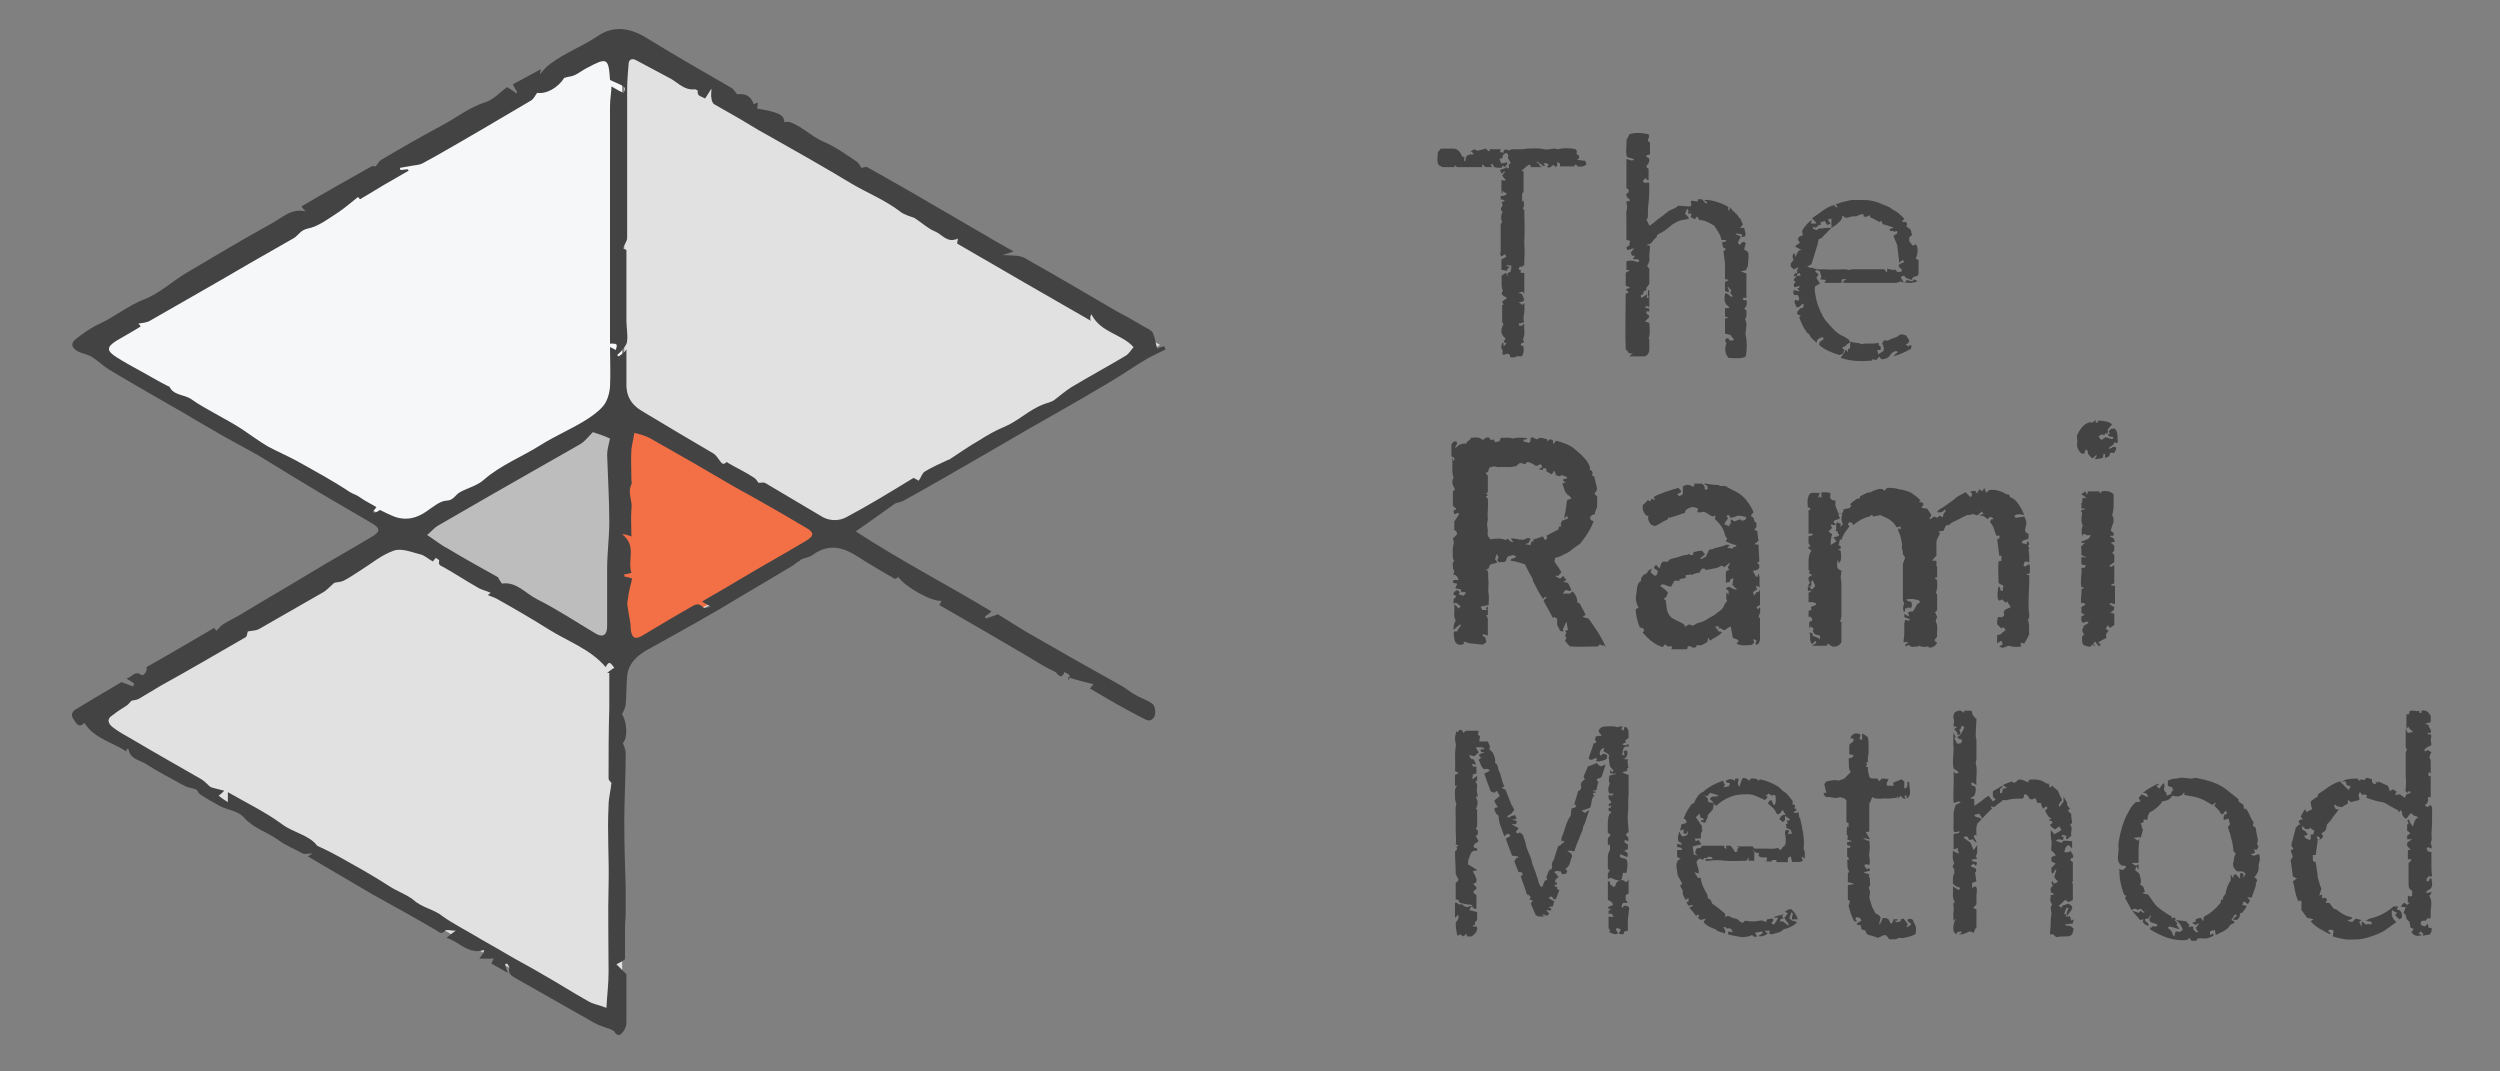 <?xml version="1.0" encoding="utf-8"?>
<!-- Generator: Adobe Illustrator 19.1.0, SVG Export Plug-In . SVG Version: 6.00 Build 0)  -->
<svg version="1.1" id="Layer_1" xmlns="http://www.w3.org/2000/svg" xmlns:xlink="http://www.w3.org/1999/xlink" x="0px" y="0px"
	 viewBox="0 0 350 150" style="enable-background:new 0 0 350 150;" xml:space="preserve">
<rect x="0" y="0" width="350" height="150" fill="#808080" stroke="none"/>
<style type="text/css">
	.st0{fill:#434343;}
	.st1{fill:#E0E1E0;}
	.st2{fill:#EEEEEE;}
	.st3{fill:#F5F7F9;}
	.st4{fill:#BDBDBD;}
	.st5{fill:#F37046;}
</style>
<g>
	<path class="st0" d="M271.2,79.4c0,0.5,0,1,0,1.5c-0.1-0.1-0.1-0.1-0.2-0.1c0,0.1-0.1,0.1-0.1,0.2c0.1,0.1,0.2,0.1,0.3,0.2
		c0,0.6,0.1,1.2-0.2,1.8c0.1,0.1,0.1,0.1,0.2,0.2c0,0.7,0,1.4,0,2.2c-0.1,0.1-0.1,0.2-0.3,0.3c0.1,0.2,0.2,0.4,0.3,0.7
		c-0.1,0.2-0.2,0.4-0.2,0.6c0.4,0.7,0.1,1.4,0.2,2c0,0.4-0.5,0.4-0.3,0.8c0.1,0,0.2,0.1,0.3,0.2c-0.1,0.1-0.2,0.3-0.3,0.4
		c-0.3,0.1-0.6,0.5-1,0.1c-0.4,0.1-0.8,0.1-1.3-0.1c-0.2,0.3-0.6,0-0.9,0.2c-0.2-0.1-0.3-0.2-0.5-0.3c-0.2,0-0.3,0.4-0.5,0
		c0.1-0.1,0.3-0.2,0.5-0.4c-0.3,0-0.4,0-0.7,0c0-0.4,0.1-0.8,0.1-1.2c0-0.4,0-0.8,0-1.3c0-0.2,0.1-0.4,0.1-0.6
		c0.2,0,0.4,0.1,0.6,0.1c0,0,0-0.1,0.1-0.2c-0.3-0.1-0.5-0.2-0.8-0.3c0-0.1,0-0.3,0-0.4c0,0,0.1,0,0.1,0c0.2,0.1,0.3,0.2,0.6,0.3
		c-0.1-0.2-0.1-0.4-0.2-0.5c0.3-0.2,0.3-0.2,0.7-0.2c0.2-0.3,0.4-0.6,0.6-1c0.1-0.1,0.3-0.2,0.4-0.3c-0.1-0.4-0.5-0.3-0.8-0.4
		c-0.3-0.1-0.7,0-1.1,0c0.1,0.4,0.5,0.2,0.7,0.4c0.1,0.5,0.1,0.5-0.1,0.9c-0.1-0.1-0.2-0.1-0.2-0.2c-0.2,0.1-0.4,0.2-0.6,0.2
		c0,0.2,0,0.3,0,0.4c-0.1,0-0.2,0-0.2,0c-0.1-0.4-0.1-0.8,0.1-1.1c-0.1-0.2-0.2-0.4-0.2-0.6c0-1.6,0-3.2,0-4.8c0-0.1,0-0.3,0.1-0.4
		c0.1-0.3,0.2-0.5,0.2-0.7c-0.1-0.2-0.3-0.3-0.3-0.5c0-0.2,0-0.4-0.1-0.6c-0.1-0.2,0-0.4,0-0.6c-0.1-0.7-0.2-1.3-0.5-1.9
		c-0.1-0.1,0-0.3,0-0.5c0.1,0.1,0.2,0.2,0.3,0.2c0-0.1,0-0.2,0-0.4c-0.2,0-0.3,0.1-0.6,0.1c-0.5-1-1.4-1.3-2.3-1.7
		c-0.2,0.1-0.5,0.1-0.9,0.2c-0.1,0-0.1-0.1-0.2-0.2c0,0-0.1,0-0.1,0c-0.1,0.1-0.2,0.2-0.3,0.2c-0.8,0.2-1.5,0.6-2.1,1.1
		c-0.1,0.1-0.2,0.1-0.2,0.1c0-0.1-0.1-0.2-0.1-0.3c-0.1,0-0.2-0.1-0.4-0.1c-0.1,0.1-0.1,0.2-0.2,0.3c0.1,0.1,0.2,0.2,0.2,0.3
		c-0.4,0.6-0.9,1.1-1.1,1.9c-0.1,0-0.1-0.1-0.2-0.1c-0.1,0.3-0.1,0.5-0.2,0.8c0.1,0.1,0.2,0.1,0.3,0.2c0.1,0.3-0.1,0.4-0.4,0.4
		c0.2,0.1,0.3,0.2,0.4,0.2c0.1,1.1,0.1,1.3-0.2,1.7c0,0-0.1-0.1-0.1-0.1c0-0.1,0-0.1-0.1-0.3c-0.1,0.3-0.1,0.4-0.1,0.6
		c0,0.2,0,0.4,0.1,0.6c0.1,0.1,0.3,0.2,0.5,0.3c0,0.3-0.1,0.7-0.1,1c0,0.2,0.1,0.4,0.1,0.7c0,1.5,0,3.1,0,4.6c0,0.3-0.1,0.5-0.2,0.8
		c0,0,0.1,0,0.2,0.1c0,0.9,0,1.9,0,2.8c-0.3,0.5-0.7,0.7-1.3,0.6c-0.2-0.1-0.4-0.3-0.6-0.4c-0.1,0.1-0.1,0.2-0.1,0.3
		c-0.6,0-1.3,0-2.1,0c0.3-0.2,0.4-0.3,0.6-0.4c0-0.1-0.1-0.1-0.1-0.3c-0.2,0.2-0.4,0.3-0.5,0.5c-0.5-0.5-0.1-1.1-0.4-1.7
		c0.2,0.1,0.4,0.2,0.5,0.2c0,0.1,0,0.2-0.1,0.3c0.4,0.1,0.7,0.2,1.1,0.5c0-0.2,0-0.4,0-0.5c-0.2-0.1-0.5-0.1-0.7-0.2
		c-0.1-0.1-0.2-0.3-0.3-0.4c0-0.1,0.1-0.3,0.1-0.4c-0.1-0.1-0.3-0.2-0.4-0.3c-0.1,0.1-0.1,0.2-0.2,0.3c0-0.4,0-0.7,0-0.9
		c0.1-0.2,0.5,0,0.4-0.5c-0.1-0.1-0.2-0.2-0.3-0.3c-0.1,0-0.1,0.1-0.2,0.1c0-0.3,0-0.6,0-0.9c0.2,0,0.3-0.1,0.4-0.1
		c0-0.1,0-0.2-0.1-0.4c0.2-0.1,0.4-0.2,0.7-0.3c0,0,0-0.1,0.1-0.2c-0.2-0.1-0.4-0.2-0.6-0.2c-0.2,0-0.4,0-0.5,0c0-0.4,0-0.8,0-1.3
		c0.1-0.1,0.3-0.2,0.5-0.3c-0.2,0-0.4,0-0.6,0c0-0.2,0-0.3,0-0.5c0.4-0.2,0.3,0.3,0.6,0.3c0.1-0.1,0.2-0.2,0.4-0.4
		c0-0.1,0-0.3-0.1-0.4c-0.1-0.2-0.2-0.3-0.2-0.5c-0.4,0.2-0.1,0.6-0.3,0.9c-0.1,0-0.2,0-0.4,0c0.1-0.2,0.2-0.4,0.3-0.6
		c-0.1-0.1-0.2-0.2-0.2-0.3c0-0.1,0-0.3,0-0.4c0.2-0.1,0.3-0.2,0.5-0.3c-0.2-0.1-0.3-0.2-0.5-0.3c0.1-0.1,0.2-0.2,0.2-0.3
		c-0.1,0-0.1,0-0.2-0.1c0-0.4,0-0.9,0-1.3c0-0.5,0.1-1,0.4-1.4c-0.1-0.1-0.2-0.2-0.4-0.3c0-0.1,0-0.2,0-0.3c0.1,0,0.2,0,0.3,0
		c-0.1-0.2-0.2-0.3-0.3-0.4c0-0.3,0-0.6,0-1c0.2-0.1,0.4-0.1,0.6-0.2c-0.1-0.4-0.4-0.1-0.6-0.2c0-1.1,0-2.2,0-3.3c0.1,0,0.2,0,0.3,0
		c-0.1-0.1-0.1-0.3-0.2-0.4c-0.1,0-0.1,0.1-0.2,0.1c0,0,0,0,0,0c0-0.4-0.1-0.9,0-1.3c0.1-0.3,0.1-0.7,0.6-0.8c0.3,0,0.7,0,1.1,0
		c-0.1,0.2-0.2,0.4-0.3,0.7c0.2-0.1,0.2-0.2,0.2-0.2c0.1,0.1,0.1,0.1,0.3,0.2c0-0.3,0-0.5,0-0.8c0.4,0.1,0.9-0.1,1.3,0.2
		c-0.1,0.3-0.2,0.6,0.2,0.9c0.1,0,0.3,0.1,0.5,0.1c-0.2,0.7,0.2,1.2,0.4,1.8c0.2,0,0.4,0,0.5,0c0.1-0.2,0.2-0.4,0.2-0.6
		c0.4-0.1,0.6-0.1,0.9-0.2c0-0.1,0.1-0.2,0.2-0.3c-0.1-0.1-0.1-0.1-0.2-0.2c0.3-0.3,0.7-0.6,1-0.8c0.2,0,0.4,0.1,0.4-0.3
		c0.3-0.2,0.6-0.3,1-0.5c0.2-0.1,0.4,0,0.5-0.1c0.3-0.2,0.7-0.3,1-0.4c0.4-0.1,0.7-0.1,0.9,0.2c0.1-0.1,0.2-0.2,0.4-0.4
		c0.5,0,1.1,0,1.7,0.2c0.6,0.1,1.1,0.2,1.7,0.5c0.3,0.2,1.1,0.8,1.3,1.1c-0.1,0-0.1,0.1-0.3,0.2c0.3,0,0.5,0,0.6,0.1
		c0,0.1,0.1,0.1,0.1,0.2c-0.1,0.2-0.2,0.3-0.3,0.5c0.3,0,0.5,0.1,0.8,0.1c0.2,0.3,0.4,0.6,0.6,0.9c-0.1,0.2-0.2,0.4-0.3,0.5
		c0,0,0.1,0,0.1,0.1c0.2-0.1,0.4-0.3,0.6-0.4c0.1,0.1,0.3,0.1,0.4,0.2c0.1-0.1,0.2-0.2,0.3-0.3c0.2,0.1,0.3,0.1,0.5,0.2
		c0-0.1,0.1-0.3,0.1-0.5c0.1-0.1,0.2-0.2,0.3-0.3c0-0.1-0.1-0.2-0.1-0.3c-0.3,0.4-0.6,0.5-1.1,0.4c0.1-0.1,0.1-0.2,0.2-0.3
		c0.5-0.3,1-0.6,1.5-1c0.3-0.2,0.6-0.4,0.8-0.6c0.4-0.4,1-0.6,1.5-0.9c0.2,0.2,0.4,0.5,0.7,0.7c0.1-0.1,0.2-0.3,0.2-0.5
		c-0.1-0.1-0.2-0.2-0.3-0.2c0,0,0.1-0.1,0.1-0.1c0.2,0,0.4-0.1,0.6-0.1c0.1,0.1,0.2,0.2,0.3,0.4c0.1-0.3,0.2-0.4,0.3-0.6
		c0.2,0.1,0.3,0.2,0.4,0.3c0.1-0.1,0.2-0.3,0.3-0.5c0.1,0.3,0.2,0.5,0.3,0.7c0.1-0.1,0.1-0.2,0.2-0.2c0.1-0.1,0.1-0.1,0.2-0.2
		c0.8-0.1,1.6,0.1,2.4,0.6c0.2,0,0.5,0,0.5,0.4c0.7,0.2,1.3,0.9,2,2.5c-0.5-0.1-0.9-0.2-1.4,0.1c0.1,0.1,0.1,0.2,0.2,0.3
		c0.4-0.1,0.8-0.1,1.2-0.2c0.1,0.2,0.2,0.4,0.3,0.8c0,0.3-0.1,0.7-0.2,1.1c0.1,0.2,0.1,0.5,0.5,0.5c0,0.2,0,0.4,0,0.6
		c-0.1,0.3-0.5,0.2-0.8,0.4c-0.1,0.1-0.1,0.2-0.2,0.3c0.2,0.1,0.5,0.1,0.7,0.2c0-0.1,0.1-0.3,0.2-0.5c0.1,0.2,0.2,0.4,0.2,0.5
		c-0.1,0.1-0.1,0.2-0.2,0.2c0.1,0.1,0.1,0.2,0.2,0.4c0,0.1-0.1,0.1-0.1,0.1c0,0.3,0.1,0.6,0.1,0.9c0,0.3,0,0.6,0,0.9
		c-0.2,0-0.4-0.1-0.6-0.1c-0.1,0.2-0.2,0.4-0.2,0.6c0.3,0.3,0.5-0.2,0.8-0.2c0.2,0.4,0,0.8,0.1,1.2c-0.2,0.1-0.3,0.2-0.6,0.3
		c0.2,0,0.4,0,0.5,0c0,0.2,0,0.3,0,0.4c0,1.2-0.1,2.3-0.1,3.5c0,0.6,0,1.1,0.1,1.7c0,0.2,0,0.5-0.2,0.7c0.3,0.7,0.1,1.4,0.2,2
		c-0.2,0.4-0.4,0.8-0.7,1.3c-0.1,0-0.3-0.1-0.5-0.1c0,0.2,0,0.3,0.1,0.5c-0.6,0.1-1.2,0.1-1.8-0.1c-0.3,0.1-0.5,0.2-0.8,0.3
		c-0.1,0-0.3-0.1-0.5-0.2c0.2-0.1,0.3-0.2,0.5-0.3c-0.1-0.1-0.1-0.3-0.2-0.5c-0.2,0.1-0.4,0.2-0.6,0.4c0-0.4,0-0.8,0-1.2
		c0.2,0,0.4-0.1,0.5-0.1c0.2-0.2,0.4-0.4,0.7-0.6c-0.1-0.1-0.2-0.3-0.4-0.4c-0.1,0.1-0.1,0.1-0.2,0.2c-0.2-0.2-0.4-0.4-0.6-0.6
		c0-0.3,0-0.6,0.1-1c0.2,0,0.4,0,0.6,0c0.4-0.2,0.3-0.5,0.2-0.7c0.2-0.5,0.7-0.5,1-0.7c-0.2-0.3-0.3-0.5-0.5-0.8
		c-0.1,0.1-0.2,0.1-0.2,0.2c-0.2-0.2-0.3-0.3-0.5-0.5c-0.1,0.1-0.2,0.1-0.4,0.2c-0.1-0.1-0.2-0.2-0.2-0.3c-0.1-0.4,0-1.4,0.1-1.7
		c0.3,0.1,0.2,0.4,0.3,0.6c0.1,0,0.2,0,0.3,0c0-0.2,0-0.4,0.1-0.7c-0.2-0.1-0.5-0.2-0.7-0.4c0-1-0.1-2,0-3c0.1,0,0.3-0.1,0.4-0.1
		c0-0.2,0-0.4,0-0.7c-0.1,0-0.2,0-0.3,0c-0.1-0.8-0.2-1.6-0.3-2.4c0,0,0.1,0,0.2,0.1c0.1-0.1,0.1-0.3,0.2-0.5c-0.2,0-0.3,0-0.5,0
		c-0.3-0.6-0.3-1.3-0.9-1.9c0.1-0.2,0.1-0.5,0.5-0.4c-0.1-0.3-0.3-0.3-0.6-0.3c-0.1,0.1-0.1,0.2-0.2,0.3c-0.3-0.2-0.6-0.6-1.1-0.5
		c0,0,0-0.1,0-0.1c0.1,0,0.3-0.1,0.5-0.2c-0.1-0.1-0.2-0.2-0.3-0.3c-0.1,0.2-0.3,0.3-0.5,0.5c-0.1,0-0.2,0.1-0.3,0
		c-0.4-0.3-0.8,0.1-1.2,0c-0.6,0.3-1.2,0.6-1.8,0.9c-0.2,0.1-0.5,0.2-0.6,0.4c-0.2,0.2-0.4,0.1-0.5,0.1c-0.2,0.3-0.3,0.5-0.4,0.8
		c-0.2,0-0.4,0.1-0.7,0.1c0.1,0.1,0.1,0.2,0.2,0.3c-0.2,0.4-0.5,0.8-0.5,1.3c0,0.1,0,0.1,0,0.2c0,0.5,0,1,0,1.6
		c-0.2,0.2-0.4,0.4-0.6,0.7c0.2,0,0.4,0,0.6,0c0,0.2,0,0.4,0,0.7c-0.1,0-0.1,0-0.2,0C271.1,79.2,271.2,79.3,271.2,79.4z M256.3,76.3
		c0.3-0.2,0.5-0.3,0.8-0.5c-0.1-0.1-0.1-0.2-0.2-0.3c-0.1-0.1-0.2-0.2-0.2-0.2c0.2-0.3,0.7,0,0.8-0.5c-0.1,0-0.1,0-0.2-0.1
		c0-0.1,0-0.2,0-0.3c-0.1,0-0.2,0-0.3-0.1c0.2-0.4-0.1-0.8,0.2-1.2c0.2,0.1,0.3,0.2,0.5,0.2c0,0.2,0,0.3-0.1,0.5
		c0.2-0.2,0.3-0.3,0.4-0.4c-0.1-0.3-0.2-0.5-0.2-0.8c0-0.2,0.1-0.4,0.1-0.6c-0.1-0.1-0.2-0.1-0.3-0.2c-0.1,0.1-0.2,0.2-0.2,0.3
		c0.1,0.2,0.1,0.3,0.2,0.4c-0.2,0.4-0.8,0.1-0.9,0.6c0.1,0.1,0.2,0.2,0.3,0.3c-0.2,0.3-0.5-0.1-0.7,0.1c0.1,0.2,0.1,0.3,0.2,0.4
		c-0.2,0.2-0.3,0.3-0.5,0.5c0.2,0.2,0.4,0.3,0.5,0.4C256.3,75.4,256.3,75.8,256.3,76.3z M255.4,79.2
		C255.5,79.2,255.5,79.2,255.4,79.2C255.5,79.2,255.5,79.1,255.4,79.2C255.5,79.1,255.4,79.1,255.4,79.2
		C255.4,79.2,255.4,79.2,255.4,79.2z"/>
	<path class="st0" d="M224.8,90.6c-0.2-0.1-0.2-0.2-0.3-0.3c-0.1,0-0.1,0.1-0.2,0.1c-0.1-0.1-0.2-0.1-0.3-0.2
		c-0.1,0.1-0.2,0.2-0.3,0.3c-1.3,0-2.6,0.1-3.9,0c-0.2-0.2-0.5-0.5-0.7-0.8c0.1-0.2,0.2-0.3,0.2-0.4c-0.1-0.1-0.1-0.2-0.2-0.3
		c0.1-0.1,0.1-0.3,0.2-0.4c-0.1-0.1-0.1-0.2-0.2-0.3c0.2,0,0.3-0.1,0.4-0.1c0,0,0,0,0-0.1c-0.1-0.3-0.1-0.7-0.2-1.1
		c-0.2,0.4-0.3,0.8-0.5,1.1c0,0.1,0.1,0.2,0.1,0.3c-0.2,0-0.3,0-0.5-0.1c-0.1-0.3-0.3-0.6-0.4-0.8c0-0.4,0-0.7,0-0.9
		c-0.2-0.1-0.2-0.1-0.4-0.2c-0.1,0-0.1,0.1-0.2,0.1c-0.4-0.8-0.9-1.6-1.3-2.4c0.1-0.2,0.3-0.3,0.5-0.5c-0.2,0-0.3,0-0.4,0
		c0,0.1-0.1,0.2-0.1,0.2c0,0-0.1,0-0.1,0c-0.5-0.7-0.9-1.5-1.3-2.3c-0.1-0.1-0.1-0.3-0.1-0.4c-0.4-0.7-0.8-1.4-1.1-2.1
		c-0.6-0.2-1.3-0.4-2-0.5c0-0.4,0.4-0.3,0.6-0.4c0.1-0.1,0.1-0.2,0.2-0.2c-0.2-0.1-0.3-0.1-0.5-0.2c-0.2,0.1-0.4,0.1-0.7,0.2
		c-0.1,0.1-0.2,0.4-0.3,0.7c-0.1,0-0.2,0.1-0.4,0.1c-0.2,0-0.4,0-0.6,0c-0.1-0.1-0.1-0.2-0.2-0.3c0.1-0.1,0.1-0.2,0.2-0.3
		c-0.1-0.2-0.1-0.3-0.2-0.5c-0.1,0-0.1,0-0.1,0.1c-0.1,0.2-0.1,0.4-0.2,0.6c0.1,0.1,0.2,0.2,0.3,0.4c0,0,0,0.1-0.1,0.1
		c-0.1,0-0.2,0.1-0.4,0.1c-0.5,0.1-0.5,0.1-0.7,0.7c-0.1,0.1-0.3,0.1-0.4,0.2c0.1,0,0.2,0.1,0.3,0.1c0.1,0.5,0,1.1,0.1,1.6
		c0,0.5-0.1,1.1,0,1.6c0.1,0.5,0,1.1,0,1.6c-0.3,0.1-0.6,0.1-1,0.2c0,0,0,0-0.1,0.1c0.1,0.1,0.2,0.3,0.2,0.4c0.2,0,0.4,0,0.7,0
		c-0.1-0.1-0.1-0.2-0.2-0.3c0.1,0,0.2-0.1,0.3-0.2c0,0.5,0,0.8,0,1.2c-0.1,0-0.1,0-0.2,0c0,0,0,0.1,0,0.1c0.1,0.2,0.2,0.3,0.2,0.5
		c0,0.8,0,1.5,0,2.3c-0.3-0.1-0.4-0.2-0.7-0.2c-0.1,0.3,0.1,0.3,0.3,0.4c0.1,0.2,0.1,0.4,0.2,0.6c-0.2,0.4-0.6,0.5-1,0.4
		c-0.3,0-0.7-0.1-1-0.1c-0.4,0-0.8-0.2-1.2-0.3c0,0.1,0,0.2,0.1,0.3c-0.7,0.4-1.3,0.1-1.4-0.7c0-0.3-0.2-0.6,0-1c0.1,0,0.3,0,0.4,0
		c0.1-0.3,0.3-0.5,0.5-0.8c0,0,0-0.1-0.1-0.2c-0.3,0.3-0.6,0.5-0.9,0.8c0-0.5,0-0.9,0.3-1.3c-0.4-0.7-0.1-1.5-0.2-2.3
		c0.3,0.2,0.4,0.4,0.6,0.6c0.1-0.1,0.2-0.2,0.3-0.3c-0.2-0.2-0.4-0.3-0.6-0.5c-0.1,0-0.2,0-0.4,0.1c0-0.2,0-0.4,0-0.6
		c0.1-0.1,0.2-0.2,0.4-0.4c-0.1-0.1-0.2-0.2-0.4-0.2c0-0.4,0-0.4,0.5-0.7c0.1,0.1,0.3,0.2,0.4,0.3c-0.1,0.1-0.1,0.1-0.2,0.3
		c0.2,0.1,0.4,0.1,0.7,0.2c0.1-0.1,0.2-0.2,0.3-0.4c-0.2-0.3-0.4,0-0.6-0.1c0-0.1-0.1-0.2-0.1-0.4c-0.2,0-0.4-0.1-0.7-0.1
		c-0.1-0.3,0.2-0.4,0.2-0.7c-0.2,0-0.4-0.1-0.6-0.1c0-0.1,0-0.2,0.1-0.4c0.2,0,0.4,0,0.7,0c-0.1-0.4-0.3-0.7-0.8-0.8
		c0.1-0.1,0.2-0.2,0.2-0.4c-0.1-0.2-0.2-0.4-0.2-0.7c0-0.3-0.1-0.6,0.2-0.7c-0.1-0.2-0.2-0.4-0.2-0.6c0-0.6-0.1-1.2,0.1-1.8
		c0.1-0.2,0-0.5-0.1-0.8c0.2-0.2,0.4-0.4,0.6-0.6c0-0.1-0.1-0.3-0.1-0.4c-0.1-0.1-0.2-0.1-0.3-0.2c0-0.4,0-0.8,0-1.2
		c0.2-0.3,0.5-0.7,0.7-1.1c-0.3-0.2-0.5,0.1-0.7,0.1c0-0.2-0.1-0.3-0.1-0.5c0,0,0.1-0.1,0.1-0.1c0.2,0.1,0.2-0.2,0.3-0.2
		c-0.2-0.1-0.3-0.2-0.5-0.4c0-0.7,0-1.3,0-2c0.1-0.1,0.2-0.2,0.3-0.3c-0.4-0.7-0.5-1.1-0.2-1.6c-0.3-0.9-0.1-1.8-0.2-2.7
		c0,0,0.1-0.1,0.1-0.1c0,0.1,0,0.3,0,0.4c0.1,0,0.1-0.1,0.2-0.1c0-0.1,0-0.2,0-0.3c-0.1-0.1-0.2-0.1-0.4-0.2c0-0.6,0-1.1,0-1.7
		c0.1-0.1,0.2-0.3,0.4-0.4c0.1,0,0.2,0,0.3,0c0,0.1,0.1,0.2,0.1,0.3c-0.1,0.2-0.2,0.4-0.3,0.5c0,0,0.1,0.1,0.1,0.1
		c0.2-0.2,0.4-0.4,0.7-0.5c0.2-0.1,0.5-0.1,0.8-0.1c0-0.4,0.6-0.4,0.6-0.8c1.1-0.1,1.1-0.1,1.7,0.3c0.3-0.2,0.5-0.5,0.9-0.3
		c0.1,0.1,0.1,0.2,0.2,0.3c0.1,0,0.2,0,0.4-0.1c0.1,0.1,0.1,0.2,0.2,0.4c0.2,0,0.4-0.1,0.6-0.1c0.1-0.1,0.1-0.3,0.2-0.5
		c0.6,0,1.2-0.1,1.7,0.1c0.6-0.2,1.2-0.1,1.8-0.1c0.1,0,0.2,0.1,0.2,0.1c-0.1,0.3-0.6-0.1-0.5,0.4c0.2,0.1,0.5,0.1,0.7,0.2
		c0.4-0.1,0.2-0.5,0.3-0.7c0.4-0.2,0.6,0.2,0.9,0.2c0.5-0.4,0.9-0.1,1.4,0c0,0.1,0,0.2,0,0.3c0.1-0.1,0.2-0.2,0.4-0.3
		c0.1,0,0.3,0.1,0.4,0.1c0,0.2,0,0.4,0.1,0.6c0.1-0.2,0.2-0.4,0.4-0.5c1,0.3,2,0.6,2.7,1.3c0.8,0.7,1.6,1.3,2,2.4
		c0,0.1,0,0.2-0.1,0.3c0.5,0.3,0.5,0.3,0.4,0.9c0.1,0,0.2,0.1,0.3,0.1c0.1,0.6,0.3,1.2,0.4,1.8c-0.1,0.2-0.2,0.4-0.4,0.6
		c0.1,0.1,0.2,0.2,0.4,0.4c0,0.4,0,0.9,0,1.3c0,0.5-0.4,0.8-0.3,1.2c-0.1,0-0.2,0-0.4,0.1c-0.1,0.1-0.2,0.2-0.3,0.3
		c0,0.1,0.1,0.3,0.1,0.4c0.2,0.1,0.3,0.1,0.4,0.2c-0.2,0.4-0.3,0.8-0.5,1.1c-0.4,0.7-0.8,1.3-1.3,1.9c-0.1,0.1-0.1,0.2-0.2,0.2
		c-0.4,0.3-0.8,0.5-1.1,0.8c-0.3,0.3-0.8,0.5-1.2,0.7c-0.3,0.2-0.7,0.3-1.1,0.4c0,0.1,0,0.3-0.1,0.5c0.2,0.2,0.3,0.5,0.5,0.7
		c0.2,0.3,0.3,0.5,0.5,0.8c-0.1,0.2-0.3,0.3-0.4,0.5c-0.1,0-0.3,0-0.4,0c0,0,0,0.1,0,0.1c0.2,0.1,0.4,0.2,0.6,0.3
		c0.2-0.1,0.3-0.2,0.4-0.4c0.2,0.2,0.3,0.4,0.5,0.6c-0.2,0.1-0.3,0.2-0.4,0.2c0,0,0,0.1,0.1,0.1c0.2,0,0.3,0.1,0.5,0.1
		c0.2,0.3,0.3,0.6,0.5,1c-0.3,0.3-0.5,0-0.8,0c-0.1,0.1-0.3,0.3-0.4,0.5c0.4,0,0.7,0,1,0c0.1-0.1,0.2-0.2,0.4-0.3
		c0.2,0.3,0.4,0.5,0.5,0.8c0.1,0.3,0.1,0.6,0.2,0.9c0.1-0.1,0.2-0.1,0.2-0.1c0.3,0.5,0.6,1.1,0.9,1.7c-0.2,0.1-0.3,0.1-0.4,0.2
		c0,0,0.1,0.1,0.1,0.1c0.2,0.1,0.4,0.1,0.7,0.2C223.3,87.9,224.2,89.1,224.8,90.6z M215.6,65c-0.3,0.2-0.5,0.3-0.8,0.1
		c-0.2-0.2-0.5-0.3-0.8-0.4c-0.1,0-0.1,0-0.2,0c-0.1,0.1-0.2,0.2-0.3,0.3c-0.2-0.1-0.4-0.1-0.7-0.2c-0.2,0.2-0.4,0.3-0.6,0.5
		c0,0-0.1-0.1-0.2,0c-0.7,0.2-1.5,0-2.2,0.1c-0.1,0-0.2,0-0.2,0c-0.4-0.2-0.7-0.1-1.1,0.1c-0.1,0.2-0.1,0.4-0.2,0.6
		c-0.1,0-0.1,0-0.3,0.1c0.1,0.2,0.2,0.3,0.3,0.4c0,0.8,0,1.6,0,2.3c-0.1,0.1-0.2,0.2-0.3,0.2c0.1,0.1,0.2,0.1,0.4,0.2
		c-0.2,0.1-0.3,0.1-0.4,0.2c0.2,0.2,0.3,0.3,0.3,0.4c0.1,1-0.1,1.9,0,2.8c0,0.2-0.1,0.4-0.1,0.6c0,0.4,0.1,0.8,0.1,1.1
		c-0.1,0.4,0,0.8,0.4,1.1c0.7-0.1,1.4-0.2,2.1,0.1c0.1-0.1,0.2-0.1,0.3-0.2c0.2,0.3,0.4,0.5,0.8,0.5c0-0.1-0.1-0.1-0.2-0.2
		c-0.1-0.1-0.1-0.2-0.2-0.3c0.7-0.1,1.3,0.3,2,0.1c0.3-0.2,0.3-0.2,0.8-0.1c-0.1,0.2-0.2,0.4-0.3,0.6c-0.2,0.1-0.3,0.1-0.5,0.2
		c0.3,0,0.5,0.1,0.8,0.1c0-0.2,0.1-0.3,0.1-0.5c0.1,0,0.2,0,0.3,0c0-0.1,0-0.3,0-0.4c0.1,0.1,0.1,0.1,0.1,0.1
		c0.4-0.1,0.8-0.3,1.2-0.4c0.1,0.2,0.2,0.3,0.3,0.5c0.2-0.1,0.2-0.2,0.3-0.2c0-0.1,0-0.3-0.1-0.4c0.6-0.3,1.1-0.6,1.7-0.9
		c0-0.2,0-0.2,0.1-0.4c0.1,0,0.2,0,0.3,0c-0.2-0.4,0-0.6,0.1-0.8c0.3-0.1,0.5-0.2,0.8-0.3c0-0.2-0.1-0.3-0.1-0.4
		c-0.2,0.2-0.3,0.3-0.4,0.4c0-0.5,0.2-0.9,0.2-1.3c0.1-0.4,0.1-0.9,0.2-1.3c0.2-0.1,0.4-0.1,0.6-0.2c-0.1-0.2-0.2-0.3-0.3-0.4
		c-0.1-0.1-0.2,0-0.3-0.2c0-0.1-0.2-0.2-0.3-0.4c-0.1-0.3-0.2-0.7-0.4-1.1c0.1,0,0.3-0.1,0.5-0.2c-0.2-0.1-0.5-0.1-0.3-0.4
		c0.1-0.2,0.5,0.1,0.5-0.3c-0.3-0.1-0.5-0.2-0.8-0.3c-0.1,0.1-0.1,0.1-0.2,0.2c-0.2-0.1-0.4-0.1-0.6-0.2c0-0.2-0.1-0.3-0.1-0.5
		c-0.1,0-0.2,0-0.3,0c0,0,0.1,0.1,0.1,0.1c-0.1,0.1-0.2,0.2-0.3,0.3c-0.3-0.2-0.5-0.3-0.7-0.4c0-0.1,0-0.2,0-0.4
		c-0.1,0-0.2,0-0.4-0.1c-0.1,0.1-0.1,0.2-0.1,0.3c-0.2,0-0.3-0.1-0.6-0.1c0.2-0.1,0.3-0.2,0.5-0.3C215.8,65.1,215.8,65,215.6,65z"/>
	<path class="st0" d="M229.8,81.3c-0.2-0.3,0.1-0.5,0.2-0.7c0.1-0.2,0.4-0.2,0.6-0.4c0.1-0.3,0.1-0.3,0.7-0.6
		c-0.1,0.2-0.1,0.2-0.2,0.4c0,0.3,0.4,0.4,0.5,0.6c0.5,0,0.4-0.4,0.5-0.7c-0.2-0.1-0.3-0.2-0.5-0.3c-0.1-0.3,0.1-0.4,0.3-0.5
		c0.1,0.2,0.3,0.3,0.4,0.5c0.2-0.3,0.2-0.6,0.3-0.8c0,0,0.1,0,0.1-0.1c0.3-0.2,0.7,0.1,0.9-0.2c0.2-0.3,0.6-0.3,0.9-0.4
		c0.6-0.1,1-0.4,1.6-0.4c0.1,0,0.2-0.1,0.4-0.2c0,0.1,0.1,0.2,0.1,0.2c0.1,0,0.3,0,0.4,0c0-0.1,0.1-0.3,0.1-0.4
		c0.4-0.1,0.8-0.2,1.2-0.2c0.1,0.2,0.2,0.3,0.4,0.5c-0.2,0.2-0.5,0.4-0.7,0.6c0.4,0.2,0.5-0.3,0.8-0.2c0.1-0.3,0.3-0.6,0.4-0.9
		c0.1-0.2,0.3-0.2,0.5-0.2c0.6-0.3,1.3-0.3,1.9-0.6c0.1-0.1,0.3,0,0.6,0c-0.2,0.2-0.3,0.3-0.4,0.4c0.3,0,0.5,0.1,0.8,0.1
		c0,0,0-0.1,0.1-0.2c0.1,0,0.3-0.1,0.4-0.1c0-0.1-0.1-0.2-0.1-0.2c-0.3-0.1-0.5-0.1-0.7-0.2c-0.2-0.1-0.4-0.2-0.7-0.3
		c0.1-0.2,0.2-0.3,0.2-0.4c-0.1-0.2-0.3-0.3-0.3-0.5c-0.2-0.9-0.7-1.6-1.4-2.2c0-0.2,0-0.3,0.1-0.5c-0.2,0-0.3,0.1-0.5,0.1
		c-0.2-0.1-0.5-0.3-0.8-0.5c-0.2-0.1-0.4-0.2-0.7-0.1c-0.2,0.1-0.4,0-0.6,0c0.1-0.2,0.1-0.3,0.1-0.5c-0.3-0.2-0.7-0.2-0.9-0.2
		c-0.3,0.1-0.5,0.2-0.8,0.4c0,0.1-0.1,0.2-0.1,0.4c-0.7,0.2-1.4,0.5-2.2,0.7c0,0-0.1-0.1-0.1-0.1c0,0.1-0.1,0.2-0.1,0.3
		c-0.5,0.2-0.9,0.5-1.3,0.7c-0.5,0.3-0.6,0.3-1.1,0c-0.2-0.3-0.5-0.7-0.3-1.2c-0.1,0-0.2,0-0.3,0c-0.4-0.4-0.6-0.9-0.5-1.5
		c0.2-0.2,0.5-0.4,0.7-0.7c0.1,0.1,0.2,0.1,0.3,0.2c0.1-0.1,0.2-0.3,0.2-0.4c0.1,0.1,0.3,0.1,0.5,0.2c-0.1-0.2-0.1-0.3-0.2-0.4
		c0.5-0.4,2.7-1.1,3.5-1.3c0.1,0.2,0.3,0.3,0.4,0.5c-0.2,0.2-0.4,0.3-0.6,0.4c0.3,0.3,0.3,0.3,0.8,0c0-0.4,0-0.7,0-1.1
		c0.5-0.3,0.9-0.3,1.3,0c0.1,0,0.2,0,0.3,0c0-0.1,0-0.2,0-0.4c0.3,0,0.6,0,1,0c0.3,0.1,0.5,0.4,0.5,0.9c0.2-0.1,0.3-0.1,0.4-0.2
		c0-0.1-0.1-0.2-0.1-0.4c-0.1-0.1-0.3-0.1-0.4-0.2c0-0.1,0-0.1,0.1-0.1c0.6,0.1,1.3,0.2,1.9,0.2c0.3,0.3,0.7,0,1,0.2
		c0.1,0,0.2,0,0.2,0.1c0.9,0.5,1.8,0.8,2.5,1.6c0.5,0.6,0.9,1.2,1.2,1.9c-0.1,0.1-0.2,0.3-0.4,0.5c0.1,0.1,0.2,0.2,0.4,0.3
		c0.1,0.5,0.1,0.5,0.4,0.7c0,0.1,0,0.2,0,0.3c0,0.1,0,0.2,0,0.3c-0.1,0.1-0.2,0.2-0.3,0.4c0.1,0,0.2,0.1,0.4,0.1
		c0.1,0.5,0.1,1,0.2,1.4c-0.2,0.2-0.4,0.3-0.6,0.5c0.2,0,0.4,0,0.6,0.1c0,0.8,0.1,1.6,0.1,2.3c-0.1,0.1-0.2,0.1-0.3,0.2
		c0.1,0.1,0.2,0.2,0.3,0.3c0,0.1,0,0.3,0,0.4c-0.2,0.3-0.5,0.4-0.9,0.4c0.1,0.3,0.3,0.5,0.4,0.8c0.1,0,0.1,0,0.2,0.1
		c0.1-0.2,0.1-0.3,0.2-0.5c0.3,0.7,0,1.3,0.2,1.9c-0.2-0.1-0.4-0.1-0.6-0.2c0.1,0.2,0.1,0.3,0.2,0.5c-0.2,0.1-0.4,0.3-0.6,0.4
		c0.1,0.1,0.1,0.3,0.2,0.5c0.1-0.2,0.2-0.3,0.3-0.5c0.1,0,0.2,0,0.3,0c0-0.1,0.1-0.2,0.2-0.3c0,0.8,0,1.5,0,2.1
		c-0.2,0.1-0.3,0.2-0.5,0.3c0.1,0.1,0.1,0.2,0.2,0.3c0.1-0.1,0.2-0.2,0.3-0.3c0.1,0.5,0,0.9-0.2,1.3c0.1,0.1,0.1,0.2,0.2,0.3
		c0,0.9,0,1.9,0,2.9c0,0.2-0.1,0.4-0.2,0.6c0,0.1-0.2,0.1-0.4,0.2c0-0.3,0-0.4,0.1-0.7c-0.2,0-0.3-0.1-0.5-0.1
		c0.1,0.1,0.1,0.3,0.2,0.4c-0.1,0.2-0.3,0.4-0.5,0.4c-0.6,0-1.3,0.2-2-0.2c0.1-0.1,0.2-0.2,0.3-0.3c-0.1-0.4-0.5-0.3-0.8-0.5
		c-0.1-0.5-0.2-1.1-0.3-1.6c-0.3,0.1-0.5,0.3-0.8,0.5c-0.4,0.1-0.5-0.4-0.9-0.2c0-0.1,0-0.2,0.1-0.3c-0.2,0-0.4,0-0.6,0
		c0.2,0.3,0.4,0.5,0.5,0.7c0.1,0,0.3,0,0.5,0.1c-0.5,0.6-1.2,0.8-1.7,1.2c-0.1-0.2-0.2-0.3-0.2-0.4c0,0-0.1,0-0.1,0.1
		c0,0.1,0,0.3-0.1,0.5c-0.4,0.2-0.8,0.6-1.4,0.4c-0.1,0.1-0.1,0.2-0.2,0.3c-0.4,0.3-0.7-0.3-1.1-0.1c0,0.1-0.1,0.3-0.1,0.4
		c-0.7,0-1.4,0-2.2,0c0-0.1,0.1-0.3,0.1-0.4c-0.2,0-0.4,0-0.6,0c-0.2-0.1-0.3-0.2-0.4-0.3c-0.1,0.1-0.2,0.2-0.3,0.4
		c-1.1-0.3-2-1.1-2.8-2c0-0.1,0-0.1,0.1-0.2c0,0,0.1-0.1,0.1-0.1c0-0.1-0.1-0.1-0.1-0.2c0-0.1-0.1-0.1-0.1-0.2
		c-0.5,0.1-0.5-0.3-0.6-0.5c-0.2-0.7-0.4-1.3-0.4-2.1c0.1-0.1,0.2-0.1,0.4-0.2c-0.3-0.6-0.5-1.2-0.3-2
		C229.2,82,229.3,81.5,229.8,81.3z M237,87.6c0.2-0.1,0.4-0.2,0.5-0.3c0.7-0.2,1.3-0.4,1.8-0.8c0.4-0.2,0.8-0.4,1.1-0.7
		c0.4-0.3,0.8-0.5,1-1.1c0.1-0.2,0.3-0.4,0.4-0.6c-0.2-0.3-0.1-0.7-0.1-1.2c0.1,0.2,0.2,0.2,0.3,0.4c0-0.3,0-0.5,0-0.6
		c-0.2-0.1-0.3-0.2-0.4-0.3c0.4-0.3,0.4-0.3,0.8-0.1c0.2,0.1,0.4,0.3,0.8,0.2c-0.3-0.2-0.5-0.4-0.7-0.7c0.1-0.1,0.1-0.2,0.1-0.4
		c0-0.1,0.1-0.3,0.1-0.4c-0.2,0-0.3,0-0.4,0.1c-0.1,0.1-0.1,0.3-0.2,0.4c-0.1,0-0.3,0-0.5,0.1c0.1-0.6-0.1-1.2,0.1-1.7
		c0.2,0,0.3-0.1,0.4-0.1c-0.1-0.2-0.2-0.3-0.2-0.4c0.1-0.2,0.2-0.3,0.3-0.5c0,0-0.1,0-0.1-0.1c-0.2,0.2-0.4,0.4-0.7,0.6
		c-0.1-0.1-0.3-0.2-0.4-0.2c-0.2,0.1-0.4,0.2-0.6,0.3c-0.5,0.1-1.1,0.2-1.6,0.3c-0.1-0.1-0.1-0.2-0.2-0.2c-0.1,0-0.3,0-0.3,0
		c-0.2,0.2-0.3,0.4-0.4,0.6c-0.2,0-0.3,0-0.3,0c-0.3,0.1-0.6,0.2-0.8,0.3c-0.1-0.1-0.2-0.1-0.2-0.2c0,0.1-0.1,0.2-0.1,0.2
		c-0.2,0-0.3,0-0.5,0c0,0.1,0,0.2,0,0.4c-0.3,0.1-0.6,0.1-0.9,0.2c0,0,0,0.1,0.1,0.2c-0.3,0-0.5,0-0.8,0c-0.1,0.3-0.3,0.5-0.4,0.8
		c-0.5,0.1-0.8-0.3-1.3-0.3c-0.1,0.1-0.1,0.1-0.3,0.2c0.4,0.3,0.8,0.6,1.1,0.9c-0.1,0.4-0.1,0.7-0.6,0.9c0.1,0.1,0.2,0.2,0.3,0.2
		c0,0.3,0.1,0.6,0.1,0.9c0.1,0.8,0.3,1.4,1.1,1.8c0.3,0.2,0.7,0.3,1,0.5c0.2,0.1,0.5,0.2,0.5,0.6c0.2-0.2,0.4-0.3,0.6-0.4
		C236.6,87.5,236.8,87.5,237,87.6z M242.3,72.7c0.2,0.1,0.4,0.2,0.5,0.3c0.3-0.1,0.5-0.2,0.8-0.3c0.1,0.1,0.2,0.1,0.3,0.2
		c0.1,0,0.3-0.1,0.4-0.1c0.1-0.1,0.1-0.2,0.2-0.4c-0.4-0.1-0.7-0.2-1.1-0.2c-0.2,0-0.4,0.1-0.6,0.2c-0.2,0-0.3,0.1-0.5,0.1
		c-0.1-0.2-0.2-0.3-0.3-0.4c-0.1,0-0.2,0.1-0.3,0.1c0.1,0.2,0.2,0.3,0.2,0.4c-0.2,0.3-0.4,0.5-0.5,0.8c0.3,0.1,0.5,0.2,0.7,0.3
		c0-0.1,0-0.2,0-0.3c0.1,0,0.1,0,0.2,0C242.3,73,242.3,72.8,242.3,72.7z M235,79.7C235,79.7,235.1,79.7,235,79.7
		C235.1,79.7,235.1,79.6,235,79.7C235,79.6,235,79.6,235,79.7C235,79.7,235,79.7,235,79.7z"/>
	<path class="st0" d="M244.5,37.8c-0.3,0.1-0.5,0.1-0.8,0.2c0.3,0.1,0.6,0.2,0.8,0.3c0,1.2,0,2.3,0,3.4c-0.1,0-0.3,0-0.5,0
		c0,0.3,0.1,0.4,0.5,0.3c0.1,0.4,0.1,0.8-0.3,1.2c0.1,0.1,0.2,0.2,0.3,0.3c0,0.4,0.1,0.8-0.2,1.2c0.3,0.5,0.2,1.1,0.1,1.7
		c0,0.2-0.1,0.3,0,0.5c0.2,1,0.2,2,0,3c-0.5,0.3-1,0.3-2.4,0.2c-0.5-0.5-0.6-1.4-0.3-2c-0.1-0.2-0.1-0.3-0.2-0.5
		c0.1-0.1,0.2-0.2,0.4-0.3c0.1,0.1,0.2,0.3,0.3,0.4c0.2,0,0.4-0.1,0.6-0.1c-0.1-0.1-0.2-0.3-0.3-0.4c-0.1-0.1-0.2-0.2-0.2-0.3
		c-0.3-0.1-0.5-0.1-0.8-0.2c0-0.7,0-1.4,0-2.1c0.1,0,0.3-0.1,0.5-0.1c-0.3-0.1-0.4-0.2-0.5-0.2c0-0.3,0-0.7,0-1.1
		c0.2-0.2,0.6,0.1,0.6-0.2c-0.2-0.2-0.4-0.3-0.5-0.5c-0.2-0.3-0.2-0.7-0.1-1.4c0.5-0.2,0.6,0.6,1.1,0.4c-0.1-0.2-0.3-0.4-0.4-0.5
		c0.1-0.1,0.1-0.2,0.2-0.3c-0.1-0.2-0.3-0.3-0.5-0.6c-0.1,0.3,0.3,0.5,0.1,0.8c-0.2,0-0.3-0.1-0.5-0.2c0-0.4,0-0.8,0-1.2
		c0.1-0.1,0.3-0.1,0.5-0.3c-0.2-0.1-0.3-0.1-0.5-0.1c0-0.7,0-1.3,0-2c0-0.7-0.2-1.3-0.2-2c0.1,0,0.2-0.1,0.3-0.1
		c0-0.3-0.3-0.3-0.4-0.4c0-0.2-0.1-0.5-0.1-0.7c0.4,0,0.4,0,0.6-0.3c-0.2,0-0.4,0-0.7,0c-0.1-0.8-0.6-1.3-1-2
		c-0.7-0.4-1.3-0.8-2.1-0.8c-0.1-0.2-0.2-0.3-0.3-0.5c-0.1,0.1-0.2,0.2-0.3,0.4c-0.2-0.1-0.4-0.2-0.6-0.3c0-0.1,0.1-0.3,0.1-0.5
		c-0.2,0-0.3,0-0.5,0c0-0.1,0.1-0.2,0.1-0.4c0,0-0.1-0.1-0.2-0.3c-0.1,0.3-0.2,0.5-0.3,0.7c0.2,0.2,0.4,0.4,0.6,0.7
		c-0.2,0-0.3,0.1-0.4,0.1c-0.4,0.1-0.8,0.1-1.2,0.3c-0.4,0.2-0.8,0.4-1.1,0.7c-0.4,0.3-0.7,0.6-1.1,0.8c-0.2,0.1-0.4,0.2-0.7,0.4
		c0,0.3-0.2,0.4-0.4,0.6c-0.2,0.2-0.3,0.4-0.5,0.6c-0.1,0-0.3,0.1-0.6,0.2c0.3,0.1,0.4,0.1,0.5,0.1c0,0.5-0.1,1-0.1,1.5
		c0.1,0.4,0,0.9-0.3,1.3c0.1,0.2,0.2,0.3,0.3,0.4c0,0.3,0,0.7,0,1.1c0,0.4,0,0.7,0,1c-0.1,0.3-0.5,0.5-0.4,0.9
		c0,0.1-0.2,0.1-0.3,0.1c-0.2,0.2,0,0.6-0.5,0.6c0,0.1,0,0.2,0.1,0.4c0.3-0.2,0.5-0.3,0.8-0.5c0,0.2,0,0.3-0.1,0.5
		c0.1,0,0.2,0,0.3,0c0-0.2-0.1-0.4-0.1-0.6c0-0.2,0-0.4,0.1-0.5c0,0,0.1,0,0.1,0c0,0,0,0,0,0.1c0,0.8,0,1.5,0,2.3
		c-0.1-0.1-0.3-0.1-0.4-0.2c-0.1,0.1-0.1,0.2-0.2,0.3c0.3,0,0.4,0.1,0.6,0.1c0,0.1,0,0.2,0,0.4c-0.2,0-0.3,0-0.4,0
		c-0.1,0.4,0.2,0.4,0.4,0.6c0,0.4-0.4,0.5-0.6,0.8c0.2,0.1,0.4,0.1,0.6,0.2c0.1,1.2,0.1,1.9-0.1,2.1c0.1,0.2,0.1,0.3,0.1,0.4
		c0,0.4,0,0.8,0,1.3c0,0.2-0.1,0.5-0.3,0.7c-0.1,0.1-0.3,0.2-0.4,0.2c-0.7,0-1.3,0-2.1,0c0.2-0.2,0.3-0.3,0.5-0.4
		c-0.2,0-0.4,0-0.6-0.1c-0.1-0.2-0.2-0.3-0.4-0.5c-0.1-2.6,0-5.2,0-7.8c0.1,0,0.2-0.1,0.4-0.1c-0.1-0.2-0.2-0.3-0.4-0.5
		c0.2-0.1,0.4-0.1,0.6-0.2c-0.2-0.2-0.4-0.2-0.6-0.3c0-0.6,0-1.2,0-1.8c0.1-0.1,0.3-0.2,0.5-0.3c0,0,0-0.1,0-0.1c-0.1,0-0.1,0-0.2,0
		c-0.1,0-0.1,0-0.2,0c0-0.4,0-0.8,0-1.2c0.4-0.2,1.1-0.1,1.6,0.1c0.2-0.1,0.3-0.2,0-0.4c-0.2,0-0.4,0-0.7,0c0.1-0.2,0.2-0.3,0.3-0.5
		c-0.1,0-0.3,0-0.4,0c-0.1-0.1-0.1-0.3-0.2-0.4c0.1-0.2,0.3-0.4,0.5-0.6c-0.2,0-0.4,0-0.5,0.1c-0.1,0-0.3,0.1-0.5,0.1
		c0-0.1-0.1-0.2-0.1-0.4c0.2-0.1,0.3-0.2,0.4-0.2c0-0.2,0.1-0.5,0.1-0.7c-0.2,0-0.3-0.1-0.5-0.1c0-0.9,0-1.8,0-2.6
		c0-0.1,0-0.3,0-0.4c0-0.5-0.1-1,0.1-1.4c0-0.4-0.1-0.7-0.1-1c0.2-0.1,0.4,0.1,0.5-0.2c-0.1-0.2-0.6-0.3-0.5-0.9
		c0.1,0,0.2-0.1,0.3-0.2c0.1-0.4-0.1-0.5-0.3-0.5c0-1.4,0-2.7,0-4.1c0.3-0.1,0.7,0.4,1.1,0c-0.3-0.1-0.6-0.2-1-0.3
		c-0.3-0.8,0-1.6-0.1-2.4c0.2-0.3,0.3-0.5,0.4-0.8c0.9-0.3,1.8-0.2,2.7,0c0.2,0.4-0.1,0.6-0.1,0.9c0.1,0.1,0.2,0.2,0.3,0.3
		c0,0.5,0,1,0,1.6c-0.2,0.1-0.4,0.1-0.6,0.2c0.2,0.2,0.3,0.3,0.5,0.4c0,0.3,0,0.7-0.4,1c0,0.2,0.1,0.4,0.3,0.4c0,0.5,0,1.1,0,1.6
		c-0.2,0-0.3,0-0.4-0.3c-0.1,0.1-0.3,0.3-0.4,0.4c0.2,0.6,0.6,0.1,0.9,0.3c0,0.9,0,1.9-0.1,2.8c-0.1,0.6-0.1,1.3-0.1,2.1
		c0,0-0.1,0.1-0.2,0.2c0.1,0.3,0.3,0.6,0.4,0.9c0.6-0.3,1-0.8,1.6-1.2c0.5-0.3,0.9-0.8,1.4-1c0.4-0.2,0.8-0.3,1-0.6
		c0.6,0,1.1,0.1,1.6,0.1c0.1,0,0.2-0.1,0.3-0.1c0-0.2-0.1-0.4-0.1-0.6c0.1,0,0.1-0.1,0.1-0.1c0.3,0,0.6,0.1,0.9,0.1
		c0-0.1,0-0.1,0-0.3c0.2,0,0.4,0,0.6,0c0.2,0.2,0.3,0.5,0.6,0.6c0-0.1,0.1-0.1,0.1-0.2c-0.1-0.1-0.3-0.2-0.4-0.2
		c0.1-0.4,2.6,0.3,3.4,0.9c-0.1,0.2-0.1,0.4,0.1,0.5c0-0.1,0.1-0.3,0.1-0.5c0.2,0.3,0.4,0.5,0.5,0.6c0.3,0.3,0.5,0.4,0.6,0.6
		c0.1,0.3,0.3,0.3,0.4,0.5c0.1,0.3,0.2,0.5,0.3,0.7c-0.1,0.2-0.2,0.3-0.4,0.5c0.2,0,0.4,0,0.6,0c0,0.4,0.3,0.8,0.1,1.2
		c-0.2,0-0.3,0.1-0.5,0.1c0-0.1,0.1-0.3,0.1-0.4c-0.3,0-0.6-0.1-0.9-0.1c0,0,0,0,0,0.1c0.2,0.1,0.5,0.2,0.7,0.3
		c-0.1,0.3-0.3,0.6-0.4,0.9c0.1,0.1,0.2,0.2,0.3,0.3c0.1-0.1,0.2-0.3,0.3-0.4c0.1,0,0.2,0,0.4,0c0,0.1,0.1,0.2,0.1,0.2
		c-0.1,0.3-0.2,0.6-0.2,0.9c0.5,0.1,0.6,0.4,0.6,0.8c0,0.5-0.1,1-0.1,1.5C244.5,37.5,244.5,37.7,244.5,37.8z"/>
	<path class="st0" d="M276.3,130.6c-0.2-0.1-0.4-0.2-0.6-0.2c-0.4,0.2-0.9,0.5-1.5,0.4c0.2-0.1,0.3-0.1,0.4-0.2c0,0,0-0.1,0-0.2
		c-0.2,0-0.4,0.1-0.6,0.1c0,0.1-0.1,0.2-0.1,0.3c-0.2-0.1-0.3-0.3-0.4-0.4c-0.1-0.7,0-1.2,0.3-1.8c-0.1,0.1-0.2,0.2-0.3,0.3
		c0-0.5-0.1-0.9,0-1.3c0.1-0.4-0.1-0.8,0-1.2c0.1,0,0.2-0.1,0.2-0.1c-0.5-0.7-0.2-1.4-0.3-2.2c0.3,0.2,0.5,0.3,0.8,0.5
		c0.1-0.1,0.2-0.2,0.3-0.3c-0.4-0.1-0.8-0.2-1.1-0.6c0-0.4,0-0.9,0.1-1.3c0.1,0,0.1,0,0.1,0c0-0.2,0-0.4,0-0.7
		c-0.3-0.4-0.3-0.4,0-0.8c-0.3-0.6-0.2-1.2-0.2-1.8c0.3,0.2,0.6,0.3,0.8,0.4c0,0,0-0.1,0.1-0.1c-0.1-0.1-0.1-0.1-0.2-0.3
		c0-0.1,0-0.3,0-0.4c-0.2,0.1-0.4,0.2-0.6,0.2c0-0.7,0-1.4,0-2.1c0.3-0.2,0.7,0,0.9-0.4c-0.3,0-0.5,0.1-0.8,0.1
		c-0.2-0.4-0.1-0.8-0.1-1.2c0-0.4,0-0.8,0-1.3c0-0.4,0.1-0.8,0.3-1.3c0.1-0.1,0.3-0.2,0.7-0.3c-0.1-0.1-0.2-0.2-0.3-0.2
		c-0.2,0.1-0.4,0.1-0.7,0.2c-0.1-1.5,0.1-2.9,0-4.4c0.2,0.2,0.2,0.2,0.3,0.3c0.1,0,0.3-0.1,0.4-0.1c0,0,0-0.1-0.1-0.2
		c-0.2-0.1-0.4-0.3-0.6-0.4c-0.2-1,0-1.9,0-2.8c-0.1-0.9,0-1.8,0-2.7c0.2-0.1,0.3-0.2,0.5-0.3c-0.2-0.1-0.4-0.1-0.5-0.1
		c0-0.1,0-0.2,0-0.3c0.1-0.3,0.1-0.6,0-0.8c-0.1-0.3,0-0.6,0.2-0.9c0.6-0.3,0.8-0.3,1.2,0.1c0-0.1,0.1-0.2,0.1-0.3c0.3,0,0.6,0,1,0
		c0.1,0.2,0.1,0.4,0.2,0.6c0.1,0.2,0.3,0.3,0.4,0.5c0,0,0.1,0,0.1-0.1c0,0.8-0.1,1.6-0.1,2.5c0,0.2,0.1,0.5,0.1,0.7
		c0,0.8,0,1.7,0,2.5c0,0.2-0.1,0.4-0.1,0.7c0.3,0.9,0,1.9,0.1,3c-0.3-0.2-0.5-0.3-0.7-0.4c0,0.5,0,0.5,0.5,0.6
		c0.2,0.4,0.1,0.9-0.1,1.3c-0.2,0.1-0.3,0.2-0.6,0.4c0.3,0,0.4,0,0.6,0.1c0,0.3,0,0.6,0,0.9c0.8-0.4,1.3-1,2-1.4
		c0.2,0.3,0.4,0.5,0.6,0.8c0.2-0.1,0.3-0.2,0.4-0.3c-0.1-0.1-0.3-0.2-0.4-0.4c0-0.2,0-0.5,0-0.7c0.4-0.3,0.9-0.5,1.3-0.8
		c0,0,0,0.1,0.1,0.1c-0.1,0.1-0.2,0.2-0.4,0.4c0,0.2,0,0.4,0,0.6c0.1-0.1,0.2-0.1,0.3-0.1c0-0.2,0.1-0.4,0.1-0.6
		c0.2,0,0.3,0,0.6-0.1c-0.2-0.1-0.4-0.2-0.6-0.4c0.4-0.2,0.8-0.3,1.2-0.5c0.1,0.1,0.2,0.1,0.4,0.2c0.1-0.1,0.3-0.1,0.3-0.2
		c0.3-0.4,0.7-0.3,1.1-0.1c0.2,0.1,0.4,0.2,0.6,0.2c0-0.1,0-0.2,0-0.3c1-0.2,1.9,0,2.5,0.5c0.1,0,0.2,0,0.3,0
		c0.1,0.2,0.1,0.4,0.2,0.6c0.1-0.1,0.2-0.2,0.3-0.3c0.3,0.3,0.6,0.5,0.8,0.7c0.2,0.5,0.4,0.9,0.6,1.3c-0.2,0.2-0.3,0.4-0.5,0.7
		c0,0,0.1,0.1,0.1,0.3c0.2-0.3,0.4-0.5,0.6-0.8c0-0.1,0-0.3,0-0.7c0.2,0.5,0.6,0.8,0.5,1.2c0.1,0.2,0.2,0.3,0.4,0.5
		c-0.1,0.1-0.2,0.2-0.3,0.3c0.2,0.2,0.3,0.3,0.5,0.5c-0.1,0.4,0.1,0.8,0.1,1.2c-0.1,0.1-0.2,0.2-0.3,0.3c0.5,0.4,0,1,0.2,1.5
		c-0.2,0.2-0.4,0.3-0.6,0.5c-0.3-0.1-0.1-0.3-0.1-0.5c-0.2,0-0.4-0.1-0.6-0.1c0,0.1-0.1,0.1-0.1,0.2c0.1,0,0.1,0,0.3,0.1
		c0,0.1,0,0.3-0.1,0.4c-0.2,0-0.4-0.1-0.7-0.1c0,0-0.1,0.1-0.3,0.2c0.3,0.1,0.5,0.2,0.8,0.3c0.1-0.1,0.2-0.2,0.3-0.3
		c0.4,0,0.7,0,1.2,0.1c0,0.3,0,0.6,0,1c-0.2-0.2-0.3-0.3-0.5-0.5c-0.4,0.2-0.5,0.5-0.6,1c0.3,0,0.6,0.1,0.9-0.2
		c0.1,0.4,0.5,0.6,0.3,1c-0.2,0-0.4,0.1-0.3,0.4c0.1,0.1,0.2,0.1,0.3,0.2c0,0.9,0,1.7,0,2.7c-0.1,0.1-0.1,0.2-0.2,0.2
		c0,0,0.1,0,0.2,0.1c0,0.8,0,1.6,0,2.3c-0.2,0.1-0.4,0.2-0.6,0.3c-0.1-0.1-0.3-0.2-0.5-0.3c-0.3,0.3-0.6,0.6-0.9,0.8
		c0.2,0.1,0.3,0.2,0.4,0.3c0.1-0.1,0.1-0.2,0.1-0.3c0.4-0.1,0.6-0.2,0.9-0.3c0.1,0.1,0.3,0.2,0.5,0.4c0.1,0.5-0.4,0.8-0.7,1.3
		c-0.2-0.4,0.1-0.7,0.2-1.1c-0.1,0-0.2,0-0.3,0c-0.1,0.3-0.2,0.5-0.3,0.8c0,0.1,0,0.1,0.1,0.1c0.1,0,0.1,0,0.2,0
		c0,0.1-0.1,0.2-0.1,0.3c0.2,0,0.4,0,0.6,0c0.1,0.2,0.1,0.4,0.2,0.6c0.1-0.1,0.2-0.1,0.3-0.2c0,0.2-0.1,0.4-0.1,0.6
		c-0.3,0-0.7,0.1-1.1,0.1c0.1,0.1,0.1,0.2,0.2,0.2c0.2,0,0.3,0,0.5,0c0.1,0.1,0.3,0.2,0.5,0.4c0,0.2-0.1,0.5-0.2,0.8
		c-0.3,0.3-0.5,0.3-0.8,0.3c-0.5,0-1,0-1.4,0.1c-0.2-0.1-0.3-0.3-0.5-0.4c-0.1,0-0.2,0-0.4,0c0-0.5,0.1-1.1,0.1-1.6
		c0-0.1,0-0.2,0-0.4c0-0.3,0.1-0.6,0.1-0.9c0-0.3-0.1-0.5-0.1-0.8c0-0.2,0.1-0.3,0.2-0.5c-0.4-0.4-0.2-0.8-0.2-1.3
		c0.1,0,0.3,0,0.5-0.1c-0.2-0.1-0.3-0.2-0.5-0.3c0-0.2,0-0.4,0-0.6c0.1-0.1,0.2-0.2,0.3-0.3c-0.1-0.1-0.1-0.3-0.2-0.4
		c0-0.1,0.1-0.1,0.1-0.3c0.1,0.1,0.2,0.3,0.2,0.4c0.4-0.1,0.4-0.1,0.6-0.3c-0.2-0.2-0.4-0.4-0.5-0.6c0.1-0.4,0.2-0.7,0.3-1.1
		c-0.4,0.1-0.3,0.6-0.6,0.6c0-0.1-0.1-0.1-0.1-0.2c0-0.2,0-0.4,0-0.6c0.2-0.2,0.4-0.4,0.6-0.6c-0.2-0.1-0.4-0.2-0.6-0.3
		c0-0.2,0-0.4,0-0.6c0.2-0.1,0.4-0.2,0.6-0.2c-0.1-0.3-0.3-0.5-0.6-0.7c-0.1-0.5,0.1-0.9,0-1.4c-0.1-0.5-0.1-0.9-0.1-1.5
		c0.2,0.3,0.4,0.4,0.5,0.6c0.3-0.2,0.6-0.3,1-0.6c-0.1-0.2-0.2-0.3-0.3-0.5c-0.2,0.1-0.4,0.3-0.6,0.4c-0.3-0.2-0.6-0.3-0.7-0.7
		c0.2,0,0.4-0.1,0.3-0.4c-0.2-0.1-0.3-0.1-0.5-0.2c0.2-0.1,0.3-0.1,0.4-0.2c-0.4-0.2-0.4-0.2-0.9-1.1c0.1-0.2,0.4-0.2,0.3-0.5
		c-0.3-0.3-0.3,0.2-0.6,0.2c-0.1-0.2-0.2-0.5-0.3-0.8c-0.2,0-0.3,0-0.5,0c-0.1-0.4-0.1-0.4-0.3-0.7c-0.2,0.2-0.5,0.3-0.8,0.1
		c-0.1-0.3-0.3-0.6-0.7-0.6c0,0.2-0.1,0.3-0.1,0.5c-0.1,0-0.1,0.1-0.2,0.1c-0.7,0-1.4,0-2.1,0.2c-0.2,0.1-0.6-0.1-0.7,0.1
		c-0.3,0.3-0.7,0.5-1,0.8c0,0-0.1,0-0.1,0.1c-0.1,0-0.2-0.1-0.5-0.1c0.1,0.2,0.1,0.2,0.2,0.3c-0.5,0.4-0.9,0.9-1.4,1.4
		c-0.1-0.3-0.3-0.4-0.4-0.7c-0.2,0.1-0.5,0.1-0.7,0.2c0.2,0.5,0.8,0.2,1,0.6c-0.2,0.2-0.3,0.4-0.5,0.5c-0.3,0.5-0.2,1.1-0.2,1.8
		c-0.1-0.1-0.2-0.1-0.3-0.1c-0.2,0.4,0.3,0.6,0.3,1.1c-0.2-0.2-0.4-0.3-0.5-0.5c-0.2,0-0.3,0.1-0.5,0.1c-0.1-0.1-0.1-0.2-0.2-0.4
		c-0.2-0.1-0.4-0.2-0.6,0.1c0.3,0.2,0.6,0.4,1,0.7c0.1,0.3,0.2,0.6,0.4,1c0.2-0.2,0.3-0.4,0.5-0.7c0,0.6,0.1,1.1-0.2,1.6
		c0.1,0.1,0.1,0.2,0.2,0.3c-0.2,0.2-0.6-0.1-0.8,0.3c0.2,0.1,0.4,0.1,0.7,0.2c0.1,0.1,0.1,0.3-0.1,0.5c-0.1-0.1-0.2-0.2-0.3-0.3
		c-0.1,0.1-0.3,0.2-0.4,0.3c0.1,0.3,0.5,0.2,0.7,0.4c0.1,0.4,0.1,0.4-0.1,0.6c0.1,0.4,0.1,0.8,0.2,1.2c-0.2,0.1-0.4,0.1-0.6,0.2
		c0,0.2,0,0.4,0,0.7c0.2-0.1,0.3-0.2,0.5-0.2c0.3,0.4,0.1,0.8,0.1,1.3c0,0.4,0,0.8,0,1.2c-0.2,0.2-0.3,0.4-0.5,0.5
		c0.2,0.1,0.3,0.1,0.5,0.2c0,0.2,0,0.3,0,0.5c0,0.7,0,1.4,0,2.1C276.6,129.8,276.5,130.2,276.3,130.6z M274.3,102.2
		c0.1,0.2,0.1,0.3,0.2,0.4c-0.1,0.2-0.2,0.3-0.5,0.3c0.2-0.4-0.3-0.5-0.4-0.9c-0.3,0.5,0.1,0.9,0.2,1.2c0,0-0.1,0.1-0.2,0.1
		c0.1,0.3,0.3,0.6,0.4,0.8c0.6,0,0.6,0,0.7-0.6c-0.2,0.1-0.4,0-0.7-0.3c0.6-0.3,0.8-0.9,1-1.4c-0.1-0.1-0.2-0.1-0.4-0.2
		C274.6,101.9,274.5,102.1,274.3,102.2z"/>
	<path class="st0" d="M300.2,127.7c-0.2-0.2-0.3-0.3-0.5-0.5c-0.1,0.1-0.3,0.1-0.4,0.2c-0.2-0.1-0.3-0.2-0.4-0.2
		c-0.2,0.1-0.3,0.1-0.5,0.2c-0.3-0.6-0.6-1.2-0.9-1.7c0.1-0.1,0.1-0.2,0.2-0.3c-0.1,0-0.2-0.1-0.3-0.1c-0.5-1.2-0.7-2.4-0.7-3.7
		c0.1,0.1,0.3,0.2,0.5,0.2c0.1-0.1,0.2-0.2,0.4-0.3c0,0,0-0.1,0-0.3c-0.2,0-0.3,0-0.5,0c-0.4-0.2-0.6-0.6-0.6-1.1
		c0-0.4,0.1-0.8,0.1-1.2c0-0.1,0-0.2,0-0.2c-0.1-0.6,0.1-1.2,0.2-1.8c0.2-0.9,0.5-1.9,0.9-2.7c0.2-0.4,0.4-0.7,0.6-1.1
		c0.2-0.3,0.5-0.6,0.7-0.8c0.3,0,0.5-0.1,0.7-0.1c-0.1-0.2-0.2-0.3-0.3-0.5c0.1-0.1,0.3-0.3,0.4-0.5c0.3,0.1,0.6,0.3,0.9,0.4
		c0-0.5-0.3-0.6-0.7-0.6c0.7-0.6,1.4-0.9,2.1-1.3c0.1,0.1,0.1,0.1,0.1,0.1c0,0,0,0.1,0,0.1c-0.1,0-0.1,0-0.3,0.1
		c0.1,0.1,0.2,0.3,0.4,0.4c0.2-0.3,0.4-0.5,0.6-0.8c0.1,0.3,0.2,0.4,0.1,0.6c-0.1,0.4,0,0.6,0.3,0.8c0,0.1,0,0.2,0,0.4
		c0.2-0.1,0.4-0.1,0.6-0.2c0.1-0.2,0.1-0.3,0.2-0.5c0.1,0,0.1,0,0.2,0c-0.1-0.2-0.2-0.3-0.2-0.5c-0.2,0-0.4-0.1-0.6-0.2
		c0-0.2,0-0.5,0-0.7c0.4-0.2,0.7-0.3,1.1-0.3c0.4,0,0.7-0.2,1.1-0.1c0.4,0,0.7,0.1,1.1,0.1c0.2,0,0.4-0.1,0.6-0.1
		c1.6,0.3,3.2,0.7,4.5,1.8c0.5,0.4,1,0.8,1.5,1.2c0,0.2,0,0.3,0,0.3c0.2,0.2,0.5,0.3,0.7,0.5c0,0.2,0,0.4,0.1,0.6
		c0,0,0.1-0.1,0.2-0.1c0.5,0.5,0.6,1.3,1.1,1.9c0,0.2-0.1,0.3-0.1,0.5c0,0.1,0.1,0.1,0.1,0.1c0.2,0,0.3,0.2,0.3,0.3
		c0.1,0.5,0.2,1.1,0.3,1.6c0,0.2-0.1,0.4-0.1,0.6c0.1,0.1,0.1,0.2,0.2,0.3c-0.1,0.2-0.2,0.4-0.3,0.5c-0.1,0-0.3-0.1-0.4-0.1
		c0.1,0.2,0.2,0.3,0.2,0.5c-0.2,0.1-0.3,0.1-0.6,0.2c0.2,0.1,0.3,0.2,0.5,0.2c0.2-0.1,0.4-0.2,0.7-0.2c0.1,0.4,0.1,0.8,0,1.1
		c0,0.1-0.1,0.3-0.1,0.4c0.1,0.6-0.1,1.2-0.6,1.7c0.3,0.2,0.6,0.5,0.2,0.8c0.1,0.4-0.1,0.7-0.2,1c-0.1,0.4-0.3,0.8-0.4,1.1
		c-0.1,0-0.3-0.1-0.6-0.1c0.2,0.2,0.3,0.3,0.4,0.5c-0.1,0.2-0.2,0.3-0.3,0.5c-0.2-0.2-0.4-0.3-0.6-0.4c-0.1,0.2-0.1,0.4-0.2,0.5
		c0.2,0,0.4,0.1,0.6,0.1c0,0.1,0,0.1,0,0.2c-0.2,0.3-0.4,0.5-0.6,0.8c-0.1,0-0.2,0-0.3,0.1c0,0.4-0.1,0.7-0.5,0.9
		c-0.1,0-0.3,0-0.5-0.1c0.2-0.2,0.4-0.4,0.6-0.5c-0.1-0.1-0.2-0.1-0.3-0.2c-0.2,0.3-0.4,0.6-0.5,0.8c0.1,0.1,0.3,0.1,0.4,0.2
		c0,0.1,0,0.1,0,0.2c-0.3,0.2-0.6,0.2-0.7,0.5c-0.2,0.3-0.4,0.4-0.7,0.6c-0.3,0.2-0.6,0.3-0.8,0.4c-0.1,0.1-0.2,0.1-0.4,0.2
		c0-0.2-0.1-0.4-0.1-0.7c-0.2,0.1-0.4,0-0.7,0.2c0,0.1,0,0.2,0,0.5c0.2-0.1,0.3-0.1,0.4-0.2c0,0.1,0.1,0.1,0.1,0.2c0,0,0,0.1,0,0.1
		c-0.4,0.2-0.8,0.4-1.2,0.4c-0.3,0-0.7-0.1-1,0c-0.1,0.1-0.2,0.2-0.2,0.3c-0.2,0-0.5,0-0.7,0c-0.1-0.1-0.1-0.2-0.3-0.4
		c-0.1,0.1-0.2,0.2-0.3,0.3c-1.9,0.2-3.6-0.5-5.2-1.5c0-0.1,0.1-0.2,0.1-0.4c0.1,0.1,0.1,0.2,0.1,0.3c0-0.1,0.1-0.2,0.1-0.3
		c0.2,0,0.4,0,0.7,0c0-0.1,0-0.2,0-0.3c-0.3-0.1-0.6-0.2-0.9-0.3c-0.1-0.1-0.2-0.3-0.2-0.4c0.1-0.2,0.2-0.3,0.2-0.5
		c-0.2-0.2-0.1-0.6-0.5-0.6C300.5,127.5,300.3,127.6,300.2,127.7z M300.7,125.2c0.5,0.6,0.8,1.3,1.4,1.8c0.6,0.5,1.2,0.9,1.9,1.3
		c0,0.1,0.1,0.3,0.1,0.4c0-0.1,0.1-0.2,0.1-0.3c0.1,0.1,0.3,0.1,0.4,0.2c0,0.1-0.1,0.2-0.1,0.3c0.1,0.1,0.2,0.2,0.3,0.3
		c0,0.1,0,0.2-0.1,0.3c0.1,0.1,0.1,0.1,0.2,0.2c0.1,0.1,0.1,0.2,0.2,0.4c-0.6-0.2-1-0.3-1.4-0.4c0,0-0.1,0.1-0.2,0.2
		c0.2,0.2,0.4,0.3,0.5,0.5c0.2,0.2,0.1,0.5,0.4,0.7c0.1-0.3,0.1-0.5,0.2-0.7c0.2,0,0.4,0,0.5,0.1c0.2-0.1,0.3-0.2,0.5-0.3
		c-0.2-0.5-0.4-1-1-1.4c0.6,0.1,1.1,0.1,1.5,0.2c0.1,0.2,0.3,0.3,0.4,0.5c0,0,0,0.2-0.1,0.3c0.3,0,0.5-0.3,0.7,0.1
		c0,0.1-0.1,0.1-0.1,0.1c0.1,0.2,0.3,0.3,0.4,0.5c0.1,0,0.2,0,0.4,0c-0.2-0.2-0.3-0.4-0.4-0.6c0.2-0.2,0.3-0.3,0.4-0.5
		c0,0,0-0.1,0-0.2c-0.1,0.1-0.2,0.2-0.4,0.3c-0.2-0.1-0.3-0.2-0.5-0.3c0.2-0.1,0.4-0.1,0.5-0.2c0-0.1,0-0.2,0-0.3
		c0.3-0.1,0.5-0.2,0.7-0.2c0.1,0.1,0.2,0.2,0.3,0.4c0,0,0.1,0,0.1,0c0-0.2,0-0.3,0-0.5c0.4-0.3,0.9-0.5,1.3-0.9
		c0.4-0.3,0.7-0.7,1.1-1.1c0,0,0-0.1,0-0.2c0-0.1,0.1-0.2,0.1-0.3c0.1,0,0.1,0.1,0.2,0.1c0-0.2,0-0.3,0.1-0.5
		c0.1-0.1,0.2-0.3,0.3-0.4c0-0.5,0.4-1.5,0.7-1.8c0-0.3,0-0.6,0-0.9c0.1,0.2,0.2,0.3,0.3,0.5c0,0,0.1-0.1,0.1-0.1c0-0.1,0-0.2,0-0.3
		c0.1,0,0.2-0.1,0.3-0.1c0.2,0.2,0.4,0.4,0.6,0.6c0.1-0.3-0.2-0.6,0.2-0.8c0.1,0,0.2,0.1,0.3,0.2c0,0.1,0,0.3-0.1,0.4
		c0,0,0.1,0,0.1,0c0.1-0.1,0.2-0.3,0.3-0.5c-0.2-0.1-0.3-0.2-0.4-0.3c-0.3,0-0.6,0-0.8,0c-0.1-0.1-0.1-0.1-0.2-0.2
		c-0.3-0.3-0.5-0.7-0.3-1.2c0.1-0.3,0-0.7,0.3-1c0,0,0,0,0-0.1c-0.1-0.1-0.2-0.2-0.3-0.3c-0.1-0.6-0.1-1.2-0.3-1.7
		c-0.1-0.6-0.3-1.1-0.5-1.7c0.1-0.1,0.2-0.3,0.3-0.4c-0.1-0.3-0.1-0.5-0.2-0.8c-0.2,0.1-0.4,0.1-0.7,0.2c0-0.3,0-0.5,0.1-0.7
		c0.1-0.1,0.2-0.1,0.4-0.2c-0.1-0.2-0.1-0.3-0.2-0.4c-0.2,0.2-0.3,0.4-0.4,0.5c-0.4,0-0.4-0.4-0.6-0.6c-0.2-0.2-0.4-0.4-0.6-0.6
		c0.1-0.2,0.2-0.3,0.2-0.4c0,0,0,0-0.1,0c-0.1,0.1-0.3,0.2-0.4,0.3c-1.4-0.9-1.9-1.1-3.9-1.4c0-0.1,0-0.2,0-0.4
		c-0.5,0.8-1.1,0.6-1.7,0.5c-0.3,0.6-0.8,0.7-1.4,0.8c-0.3,0.6-0.8,0.9-1.3,1.3c-0.1,0.1-0.3,0.1-0.4,0.2c-0.3,0.3-0.3,0.7-0.4,1.1
		c-0.2,0-0.3-0.1-0.5-0.1c0,0.1,0,0.3,0,0.4c-0.1,0-0.1,0.1-0.2,0.1c-0.1,0-0.1,0-0.2,0c0.1,0.4,0.2,0.7,0.3,1
		c-0.1,0.4-0.2,0.7-0.3,1.1c-0.1-0.1-0.2-0.1-0.2-0.1c-0.3,0-0.5,0.1-0.8,0.1c0.3,0.2,0.5,0.3,0.6,0.4c0.1-0.1,0.1-0.2,0.2-0.3
		c0,0.6-0.1,1.1-0.1,1.7c0,0.6,0,1.1,0,1.7c-0.3,0-0.6,0-0.9,0c0,0,0,0.1,0,0.1c0.2,0.1,0.3,0.2,0.5,0.3c0.2-0.1,0.3-0.1,0.4-0.2
		c0,0.3,0,0.5,0,0.8c-0.1-0.2-0.2-0.3-0.3-0.5c-0.1,0.2-0.1,0.4-0.2,0.5c0.2,0.2,0.4,0.3,0.6,0.5c0.1,0.5,0.4,1,0.1,1.6
		c0.6,0.1,0.5,0.5,0.7,1c-0.1,0-0.2,0-0.3,0.1c0,0,0.1,0.1,0.1,0.1C300.5,125.2,300.6,125.2,300.7,125.2z"/>
	<path class="st0" d="M322,115.4c0-0.1-0.1-0.2-0.2-0.3c0-0.2,0.2-0.4,0.6-0.4c-0.1-0.1-0.2-0.3-0.3-0.4c0.2-0.3,0.3-0.6,0.6-1
		c0.1,0.1,0.1,0.2,0.2,0.4c0.2-0.1,0.5-0.3,0.8-0.4c-0.1-0.3-0.2-0.7-0.2-1.1c0.3-0.2,0.6-0.5,1-0.7c0-0.1,0-0.2,0-0.3
		c1-0.6,1.9-1.5,3.1-1.8c0.4,0.4,0.8,0.8,1.2,1.2c0.1-0.2,0.2-0.3,0.3-0.5c-0.2-0.1-0.4-0.1-0.6-0.2c0-0.2-0.1-0.3-0.1-0.5
		c-0.2,0-0.4,0-0.6,0.1c0.5-0.4,1-0.5,2.3-0.5c0,0.1,0.1,0.2,0.2,0.3c0.1-0.1,0.2-0.1,0.3-0.2c0.1,0,0.2,0.1,0.4,0.1
		c0.1-0.1,0.2-0.2,0.3-0.3c0.2,0,0.5,0.1,0.8,0.2c-0.1,0.4,0.1,0.6,0.4,0.7c0.2-0.1,0.1-0.3,0.1-0.5c0.1,0.1,0.1,0.2,0.2,0.3
		c0.1,0,0.1-0.1,0.2-0.2c0.4,0.2,0.8,0.4,1.3,0.6c0.1,0.2,0.2,0.5,0.3,0.8c0.1-0.1,0.2-0.2,0.4-0.3c0.2,0.1,0.3,0.2,0.5,0.3
		c0,0.1-0.1,0.3-0.2,0.5c0.2,0,0.4-0.1,0.7-0.1c0.2,0.2,0.4,0.3,0.7,0.5c0.1-0.2,0.1-0.3,0.2-0.5c0.1,0,0.3-0.1,0.6-0.2
		c-0.1-0.1-0.1-0.2-0.2-0.3c-0.1,0.1-0.2,0.2-0.2,0.3c-0.3-0.1-0.4-0.3-0.3-0.6c0-0.5,0.1-1.1,0-1.6c0-0.6,0-1.1,0-1.7
		c0-0.5,0-1.1,0-1.6c0-0.2,0-0.4,0.2-0.5c-0.1-0.2-0.2-0.3-0.2-0.5c0-0.8,0-1.5,0-2.4c0.2,0.2,0.2,0.4,0.3,0.5
		c0.2,0,0.4-0.1,0.7-0.1c-0.2-0.4-0.6-0.4-0.6-0.8c-0.1,0.1-0.2,0.2-0.3,0.4c0-0.7,0-1.4,0-2.1c0.1,0,0.2,0,0.4,0c0-0.1,0-0.3,0-0.4
		c0.5-0.3,0.9,0.1,1.4-0.1c0,0.1,0,0.2,0,0.3c0.1,0,0.2,0,0.3,0c0-0.1,0-0.1,0-0.3c0.2,0,0.3-0.1,0.5,0c0.2,0,0.3,0.1,0.5,0.3
		c0.1,0.1,0.2,0.3,0.3,0.4c0,0.3,0,0.6,0,0.9c-0.2,0.1-0.5,0.1-0.7,0.2c0,0,0,0.1,0,0.1c0.1,0,0.2,0,0.4,0.1c0,0.4,0.5,0.7,0.3,1.1
		c-0.1,0-0.3,0-0.4,0c0,0.1,0,0.1,0,0.2c0.1,0,0.3,0,0.4,0c0.2,0.3,0,0.5,0,0.8c0,0.2,0.1,0.5,0.1,0.7c-0.4,0.3-0.9,0.3-1,0.8
		c0.2,0.2,0.4-0.1,0.5-0.1c0.1,0.1,0.3,0.2,0.5,0.3c-0.1,0.2-0.2,0.4-0.3,0.7c0.1,0.1,0.1,0.3,0.2,0.4c0,0.6,0,1.2,0,1.9
		c-0.1-0.1-0.1-0.1-0.2-0.2c-0.2,0.2-0.2,0.4,0,0.6c0.1,0,0.1-0.1,0.2-0.1c0,1,0,2,0,3c-0.1,0-0.3,0-0.4,0c0.1,0.5,0,0.9-0.4,1.1
		c0,0.1,0,0.1,0,0.1c0.1,0.1,0.3,0.1,0.4,0.2c0.1-0.1,0.2-0.2,0.3-0.3c0.1,0.1,0.1,0.1,0.2,0.1c0,0.1,0.1,0.2,0.1,0.4
		c0,1.2,0,2.4-0.1,3.6c0,0.3,0.1,0.6,0,0.9c0,0.1-0.1,0.3-0.1,0.4c0.1,0.2,0.2,0.4,0.1,0.7c-0.2-0.1-0.3-0.1-0.5-0.2
		c-0.1,0.1-0.1,0.1-0.2,0.2c0.1,0.1,0.1,0.2,0.2,0.4c0.2,0,0.3,0.1,0.5,0.1c0,0.6,0,1.2,0,1.7c0,0.6,0,1.1,0.1,1.7
		c-0.2,0-0.3,0-0.5,0c-0.2,0.2-0.4,0.4-0.2,0.7c0.4,0.1,0.2-0.6,0.6-0.4c0.1,0.5,0.2,1-0.1,1.4c-0.2,0.2-0.4,0.2-0.6,0.4
		c0,0,0,0.1,0,0.2c0.3,0,0.5,0,0.6-0.2c0.2,0.3,0,0.4-0.2,0.6c0.4,0.7,0.3,1.3,0.2,2c0,0.3,0,0.7,0,1.1c0,0-0.1,0.1-0.2,0.1
		c-0.1,0-0.1,0-0.2-0.1c-0.1,0.1-0.2,0.3-0.3,0.4c-0.3,0-0.7-0.1-0.7,0.4c0,0.3,0.3,0.3,0.6,0.4c0.1-0.1,0.2-0.2,0.4-0.4
		c0,0.3,0.1,0.4,0.1,0.6c0.1,0,0.3,0,0.4,0c0.1,0.3,0,0.6-0.2,0.9c-0.3,0.1-0.6,0.1-1,0.2c0-0.2,0-0.2,0.1-0.3
		c-0.1,0-0.2-0.1-0.2-0.1c-0.1-0.1-0.1-0.1-0.2-0.2c-0.1,0.1-0.1,0.1-0.3,0.3c0.2,0.1,0.3,0.1,0.5,0.2c-0.6,0.2-1.1,0.2-1.5-0.4
		c0.1-0.1,0.2-0.3,0.3-0.4c-0.1-0.1-0.2-0.2-0.4-0.2c-0.1-0.3-0.1-0.6-0.2-0.9c-0.2-0.1-0.3-0.3-0.4-0.4c0-0.2-0.1-0.3-0.1-0.5
		c-0.1-0.1-0.2-0.2-0.3-0.3c0.1-0.2,0.2-0.5,0.3-0.8c-0.3,0-0.4,0-0.7-0.1c0.2-0.2,0.3-0.4,0.5-0.5c0.2,0.1,0.3,0.2,0.4,0.3
		c0.1-0.1,0.2-0.2,0.4-0.3c-0.2,0-0.3-0.1-0.3-0.1c0-0.3,0-0.6,0-0.9c0.1,0,0.2,0.1,0.3,0.1c0.1,0,0.2,0,0.3-0.1c0-0.3,0-0.5,0-0.7
		c-0.5-0.2-0.5-0.6-0.5-1.1c0-0.4,0-0.8,0-1.2c0-0.5,0-1.1,0-1.6c0.3-0.2,0.3-0.2,0.4-0.5c-0.2,0-0.3,0-0.5,0c0-0.4,0-0.8,0-1.3
		c0.1,0,0.2,0,0.4,0c-0.2-0.2-0.3-0.4-0.5-0.6c0-0.2,0-0.3,0-0.4c0.2-0.2,0.4-0.3,0.7-0.5c-0.3,0-0.5,0-0.7,0c0-0.1,0-0.3,0-0.5
		c0.1-0.1,0.3-0.2,0.4-0.3c0,0,0-0.1,0-0.1c-0.1-0.1-0.3-0.2-0.4-0.3c0-0.3,0-0.6,0-0.9c0.1,0,0.2,0,0.2-0.1
		c-0.1-0.2-0.2-0.4-0.1-0.6c0.1,0.1,0.2,0.1,0.3,0.2c0,0,0,0-0.1,0.1c0.2,0.2,0.3,0.5,0.5,0.7c0.2-0.5,0.2-1,0.8-1.3
		c-0.4-0.1-0.6-0.2-0.8-0.3c0-0.1-0.1-0.2-0.1-0.2c-0.6-0.1-0.4,0.7-1,0.7c-0.2-0.3-0.5-0.5-0.4-0.9c0-0.1-0.2-0.2-0.3-0.3
		c0,0.1-0.1,0.2-0.1,0.4c-0.1-0.2-0.2-0.3-0.2-0.4c-0.3-0.1-0.6-0.3-0.8-0.4c-0.5-0.2-0.8-0.6-1.4-0.7c-0.8-0.1-1.5-0.4-2.2-0.6
		c0-0.1,0-0.2,0.1-0.3c-0.2-0.2-0.5-0.2-0.7-0.1c-0.1-0.2-0.2-0.3-0.3-0.4c-0.4,0.4,0,0.8-0.1,1.1c-0.4,0.1-0.8,0.2-1.1,0.3
		c-0.2-0.1-0.3-0.2-0.5-0.3c0,0.2,0,0.3,0,0.5c-0.3,0.2-0.6,0.3-0.8,0.5c-0.3,0-0.5-0.1-0.7-0.1c-0.1-0.1-0.2-0.2-0.3-0.3
		c-0.1,0.2-0.1,0.3-0.1,0.3c0.1,0.2,0.2,0.3,0.2,0.4c0.2,0,0.4,0,0.5,0c0,0,0,0,0-0.1c-0.3,0.5-0.6,0.8-0.9,1.2
		c-0.2,0.4-0.5,0.7-0.8,1c-0.1,0.3-0.1,0.6-0.2,0.8c-0.1,0.2-0.4,0.3-0.6,0.5c0.3,0.4,0.3,0.4,0.1,0.6c-0.1,0.1-0.3,0.2-0.4,0.4l0,0
		c0-0.1,0.1-0.3,0.1-0.4c-0.3-0.4-0.6,0-1-0.2c0.1-0.3,0.1-0.5,0.2-0.8c-0.2-0.1-0.4-0.3-0.6-0.4c-0.1,0.3-0.4,0.1-0.6,0.2
		C322.2,115.5,322.1,115.5,322,115.4z"/>
	<path class="st0" d="M251.1,37.7c-0.1-0.1-0.2-0.2-0.3-0.3c0,0-0.1-0.1-0.1-0.1c0-0.1,0-0.3,0-0.4c0.1-0.1,0.2-0.3,0.4-0.5
		c-0.1-0.3-0.3-0.6,0.1-1c0.1,0.2,0.1,0.3,0.1,0.5c0.1,0,0.1,0,0.1,0c0.1-0.3,0.3-0.6,0.4-0.8c0.1,0,0.2-0.1,0.4-0.1
		c-0.3-0.2-0.6-0.3-0.9-0.5c0.2-0.2,0.4-0.3,0.7-0.5c-0.1-0.1-0.2-0.3-0.3-0.5c0.1-0.1,0.1-0.2,0.1-0.3c0.2-0.1,0.4-0.2,0.6-0.3
		c0-0.2-0.1-0.3-0.1-0.5c0-0.3,0.9-1.4,1.4-1.6c-0.1,0.2-0.1,0.3-0.2,0.5c0.3,0,0.5,0,0.8,0c-0.1-0.3-0.4-0.5-0.6-0.7
		c0.1-0.1,0.1-0.2,0.2-0.2c0.8-0.5,1.4-1.1,2.3-1.5c0.2-0.1,0.4-0.1,0.6-0.2c0.1,0.1,0.1,0.2,0.2,0.3c0.1,0,0.2,0,0.3,0
		c-0.1-0.1-0.2-0.2-0.3-0.4c0.3-0.1,0.6-0.2,0.9-0.3c0.4-0.1,0.9-0.2,1.3-0.3c0.5,0,0.9,0,1.4,0c0.5,0,0.9,0,1.4,0.1
		c0.4,0.1,0.9,0.2,1.3,0.4c0.4,0.2,0.8,0.3,1.2,0.5c0.4,0.3,0.7,0.5,1.1,0.7c0.4,0.3,0.7,0.6,1,0.9c-0.1,0.2-0.2,0.3-0.3,0.4
		c0,0.1,0.1,0.1,0.1,0.1c0.3-0.1,0.5,0,0.6,0.2c0,0.1-0.1,0.3-0.1,0.4c0.2,0.2,0.5,0.3,0.6,0.5c0.1,0.2,0.1,0.5,0.2,0.7
		c-0.1,0.1-0.2,0.2-0.4,0.3c0,0.2,0,0.4,0,0.6c0.2,0.2,0.3,0.4,0.5,0.6c0.1,0,0.2-0.1,0.4-0.2c0.3,0.2,0.4,1.2,0,2
		c0.1,0.1,0.2,0.1,0.4,0.2c0,0.7,0,1.4,0,2c-0.2,0.5-0.9,0.1-0.9,0.8c-0.4-0.1-0.7-0.2-1-0.4c0-0.1-0.1-0.1-0.1-0.2
		c-0.2,0-0.3,0.1-0.5,0.2c0.1,0.2,0.3,0.5,0.4,0.7c0.1,0,0.2,0,0.3,0c0-0.1,0.1-0.2,0.1-0.3c0.3,0.1,0.6,0.1,0.8,0.2
		c0.1-0.1,0.2-0.2,0.3-0.3c0.1,0.1,0.3,0.2,0.4,0.2c0,0,0,0.1,0,0.1c-0.7,0.3-1.4,0.2-2.1,0.1c-0.1,0-0.2-0.1-0.2-0.1
		c-0.3,0.1-0.5,0.2-0.7,0.2c-1.9,0-3.8,0-5.7,0c-0.4,0-0.8,0-1.2,0c-0.2,0-0.3,0-0.6-0.1c0.3-0.2,0.4-0.3,0.6-0.4
		c-0.6-0.1-0.7,0-0.7,0.5c-0.8,0-1.6,0-2.4,0c0.1-0.1,0.1-0.1,0.1-0.2c0-0.1,0.1-0.1,0.2-0.2c-0.3,0-0.6-0.1-0.9-0.1
		c0.1-0.1,0.1-0.2,0.2-0.3c-0.1-0.3-0.1-0.5-0.2-0.8c-0.1,0-0.2-0.1-0.4-0.2c-0.1,0-0.2,0.1-0.3,0.2c0.2,0.1,0.3,0.3,0.5,0.4
		c-0.1,0.2-0.2,0.3-0.3,0.5c0.2,0.3,0.3,0.5,0.5,0.8c-0.2,0.1-0.5,0.3-0.7,0.4c-0.1,0.7,0.1,1.3,0.2,1.9c0.1,0.6,0.4,1.1,0.6,1.7
		c0,0,0,0.1,0.1,0.1c0.1,0.4,0.4,0.8,0.6,1.1c0.3,0.3,0.6,0.7,0.9,1c0.5,0.6,1.1,1,1.8,1.3c0.3,0.2,0.6,0.3,0.7,0.7
		c-0.1,0.2-0.4,0.2-0.5,0.4c-0.1,0.2-0.4,0.2-0.6,0.4c0.1,0.1,0.2,0.2,0.3,0.3c-0.1,0.2-0.1,0.4-0.2,0.5c-0.2,0.1-0.3,0.2-0.5,0.2
		c-1-0.3-2-0.7-2.8-1.4c-0.1-0.5,0.4-0.6,0.6-0.8c0-0.4-0.3-0.3-0.4-0.2c-0.2,0-0.3,0.2-0.5,0.3c0,0,0,0.2-0.1,0.4
		c-0.3-0.4-0.8-0.6-1-1.2c0,0-0.2-0.1-0.3-0.2c-0.4-0.5-1-1.7-1.1-2.2c0.1-0.1,0.1-0.1,0.2-0.3c-0.2,0-0.3,0-0.4,0
		c0-0.1-0.1-0.2-0.1-0.4c0.1-0.2,0.3-0.3,0.4-0.5c0.1,0,0.2-0.1,0.4-0.1c0.1-0.2,0.2-0.4,0-0.6c-0.3,0.2-0.4,0.6-0.9,0.5
		c-0.1-0.4-0.4-0.6-0.2-1c0.2,0,0.3,0.1,0.5,0.1c0.2-0.3,0-0.5-0.1-0.8c-0.2,0-0.3,0-0.5,0c-0.2-0.2-0.1-0.5-0.1-0.7
		c0.3,0.1,0.5,0.1,0.8,0.2c0,0,0-0.1,0-0.1c-0.1-0.1-0.2-0.2-0.3-0.3c0.1,0,0.2-0.1,0.3-0.1c0,0,0-0.1,0-0.3
		c-0.2,0.1-0.4,0.2-0.7,0.2c-0.1-0.3-0.1-0.5,0.2-0.7c-0.1-0.1-0.2-0.2-0.3-0.3c0.1-0.2,0.3-0.4,0.5-0.6c0-0.2,0-0.5,0-0.8
		c0.1-0.1,0.1-0.2,0.2-0.4C251.2,37.7,251.2,37.7,251.1,37.7z M256.4,31.9c0-0.4,0-0.8,0-1.3c-0.1,0-0.3,0.1-0.5,0.1
		c0.1,0.2,0.2,0.4,0.4,0.6c-0.2,0.1-0.3,0.1-0.5,0.2c-0.1-0.2-0.2-0.4-0.4-0.6c-0.1,0.1-0.2,0.1-0.3,0.2c-0.1,0-0.1-0.1-0.2-0.1
		c0,0.2,0,0.4,0,0.5c-0.1,0-0.3,0-0.3,0c-0.1,0.2-0.3,0.3-0.4,0.4c-0.1-0.1-0.2-0.1-0.3-0.2c0,0.1-0.1,0.2-0.1,0.3
		c0.2,0.1,0.4,0.2,0.6,0.2c0.1-0.1,0.2-0.2,0.2-0.2c0.5,0,0.9-0.1,1.3-0.1C256,31.9,256.2,31.9,256.4,31.9c-0.2,0.2-0.4,0.4-0.6,0.6
		c-0.1,0.2-0.3,0.3-0.4,0.4c-0.2,0.3-0.4,0.5-0.8,0.6c0,0.2-0.1,0.4-0.1,0.6c-0.3,1-0.6,1.9-0.9,2.9c-0.2,0.1-0.4,0.2-0.6,0.3
		c0.2,0.1,0.4,0.2,0.6,0.2c0.1,0,0.2,0,0.2,0c0.5,0.3,1.1,0.2,1.6,0.2c1,0.1,1.9,0,2.9,0c0.2,0,0.5,0.1,0.8,0.1c0,0,0-0.1,0.1-0.1
		c1.5,0,3,0,4.5,0c0,0,0.1,0,0.1,0c0.1,0.1,0.2,0.3,0.3,0.4c0,0,0.1-0.1,0.1-0.1c0-0.1,0-0.2,0-0.4c0.2,0.1,0.5,0.1,0.8,0.2
		c0,0,0.2,0,0.3-0.1c0.1,0.1,0.2,0.3,0.4,0.4c0.2-0.1,0.5,0.1,0.6-0.3c-0.1-0.1-0.3-0.3-0.5-0.5c0-0.1,0.1-0.2,0.1-0.3
		c0.2-0.1,0.4-0.2,0.7-0.3c-0.1-0.1-0.1-0.2-0.2-0.3c-0.2,0.1-0.3,0.2-0.5,0.4c-0.1-0.9-0.2-1.7-0.3-2.5c-0.2-0.5-0.4-0.9-0.5-1.3
		c0.2-0.1,0.3-0.2,0.5-0.3c0-0.1,0-0.2,0-0.3c-0.2-0.2-0.3,0.2-0.5,0c-0.1-0.2-0.5,0.1-0.5-0.2c0,0-0.1-0.1-0.1-0.1
		c0.2-0.1,0.3-0.1,0.5-0.2c0,0,0-0.1,0-0.1c-0.5-0.1-0.9-0.3-1.4-0.4c-0.1-0.2-0.2-0.4-0.2-0.5c-0.1,0.1-0.2,0.1-0.2,0.2
		c-0.5-0.2-0.9-0.5-1.4-0.7c0-0.1,0-0.2,0-0.3c-0.4,0.3-0.7,0.3-0.9,0.2c0-0.1,0-0.2,0-0.3c-0.5-0.1-0.8,0.3-1.2,0.3
		c-0.5-0.1-0.8,0.2-1.3,0.2c-0.1-0.1-0.3-0.2-0.5-0.3c0,0.2,0,0.4-0.1,0.5C257.4,31.3,256.9,31.6,256.4,31.9z M252.1,38.6
		c-0.1-0.2-0.1-0.3-0.2-0.4c-0.2,0.3-0.4,0-0.6,0c0,0.1-0.1,0.3-0.2,0.5C251.5,38.6,251.8,38.6,252.1,38.6z"/>
	<path class="st0" d="M213.1,28.2c0.1,0,0.1-0.1,0.2-0.1c0.1,0.6,0.1,0.7-0.1,1.1c0,0,0.1,0.1,0.1,0.1c0,0,0.1,0.1,0.1,0.1
		c0,1.5,0.1,3,0,4.5c0,0.8,0.1,1.6,0,2.4c0,0.3,0,0.5,0,0.8c-0.2,0.1-0.3,0.2-0.4,0.3c0,0-0.1-0.1-0.2-0.1c-0.1,0.1-0.1,0.2-0.2,0.4
		c0.1,0.1,0.2,0.1,0.3,0.1c0,0.1,0,0.2,0,0.4c0.2,0,0.3,0,0.5,0c0,0.9,0,1.9,0,2.9c-0.1-0.1-0.2-0.2-0.3-0.3
		c-0.1,0.1-0.3,0.1-0.5,0.2c0.2,0.1,0.4,0.1,0.5,0.2c0.1,0.2,0.2,0.5,0.3,0.8c-0.2,0.3-0.5,0.3-0.8,0.3c0.2,0.1,0.3,0.2,0.5,0.4
		c0.1-0.1,0.2-0.2,0.3-0.3c0,0.6,0.1,1.2-0.1,1.8c0,0.1,0,0.2,0,0.4c0,0.2,0,0.3,0.1,0.5c-0.3,0.1-0.6,0.2-0.8,0.2
		c0,0.1,0.1,0.2,0.1,0.3c0.1,0,0.3,0,0.4,0c0.1-0.1,0.1-0.2,0.2-0.3c0,0.1,0.1,0.1,0.1,0.1c-0.1,0.7,0.2,1.4-0.2,2.1
		c0.1,0.1,0.1,0.3,0.2,0.4c-0.2,0.1-0.5,0.1-0.5,0.4c0.1,0.1,0.2,0.1,0.4,0.2c0,0.4,0.1,1-0.3,1.4c-0.3,0-0.6-0.1-0.9,0.1
		c-0.1,0.1-0.4,0-0.7,0c0-0.1,0-0.2,0-0.3c-0.1-0.1-0.2-0.1-0.3-0.2c-0.2,0.1-0.5,0.1-0.6,0.2c-0.3-0.2,0-0.5-0.2-0.8
		c-0.2-0.2-0.1-0.5,0-0.9c0.1,0,0.2,0.1,0.2,0.1c0,0.1,0,0.2,0,0.4c0.2-0.2,0.3-0.3,0.4-0.4c-0.1-0.1-0.2-0.1-0.4-0.2
		c0.1-0.2,0.2-0.4,0.3-0.5c-0.7-0.5-0.8-1.2-0.3-2c-0.1-0.1-0.2-0.3-0.2-0.5c0-0.7,0-1.4,0-2.2c0.1,0,0.1,0,0.2-0.1
		c-0.1-0.1-0.1-0.2-0.2-0.4c0.3-0.2,0.5-0.3,0.7-0.5c-0.8-0.4-0.9-0.5-0.6-1c-0.3-0.7-0.1-1.4-0.2-2.1c0.2-0.1,0.4-0.3,0.6-0.4
		c0.1,0.1,0.2,0.3,0.2,0.4c0,0,0.1,0,0.1,0c0-0.1-0.1-0.2-0.1-0.3c0.2-0.1,0.3-0.2,0.5-0.3c0-0.3,0.1-0.5,0.1-0.8
		c-0.2,0-0.4-0.1-0.7-0.1c0,0,0,0.1,0,0.1c0.1,0,0.2,0,0.2,0.1c0.1,0,0.1,0.1,0.3,0.1c-0.1,0.1-0.2,0.1-0.3,0.2
		c-0.1,0.1-0.1,0.2-0.1,0.3c-0.3,0-0.5-0.1-0.8-0.1c0-0.5,0-1,0-1.5c0.2-0.1,0.5-0.2,0.7-0.4c-0.1-0.1-0.1-0.2-0.2-0.3
		c-0.2,0.1-0.3,0.2-0.5,0.3c-0.2-0.2-0.2-0.4-0.1-0.7c0-0.4,0-0.7,0-1.1c0-0.5,0-1,0-1.5c0-0.2,0-0.3,0-0.5c0-0.3-0.1-0.7,0.2-1
		c-0.2-0.4-0.2-1,0.1-1.5c-0.1,0-0.1,0-0.2-0.1c-0.2-0.3,0.1-0.6,0.2-0.8c-0.1-0.1-0.1-0.3-0.2-0.4c0.1,0,0.3-0.1,0.5-0.2
		c-0.2-0.1-0.4-0.2-0.6-0.2c0-0.1,0-0.3,0-0.5c0.3,0.1,0.6,0,0.9-0.3c-0.2-0.1-0.5-0.2-0.7-0.4c0,0.2,0.1,0.3,0.1,0.4
		c-0.2,0-0.2-0.2-0.2-0.3c0-0.5,0-1.1,0-1.6c0.2,0,0.4,0.2,0.6,0c-0.2-0.2-0.3-0.4-0.5-0.6c0.1-0.2,0.2-0.3,0.4-0.5c0,0,0,0-0.1-0.1
		c-0.1,0.1-0.2,0.2-0.4,0.3c-0.1-0.2-0.1-0.3-0.2-0.5c0.3-0.1,0.5-0.2,0.9-0.3c-0.2-0.1-0.3-0.2-0.5-0.3c-0.1,0.1-0.1,0.2-0.2,0.3
		c-0.3,0-0.6,0-1-0.1c-0.1-0.2-0.2-0.3-0.3-0.5c-0.1,0.1-0.1,0.1-0.2,0.2c0.1,0.1,0.1,0.2,0.2,0.3c-0.3,0-0.6,0-0.9,0
		c-0.1-0.1-0.3-0.2-0.5-0.4c0,0.2,0,0.3,0,0.4c-1.2,0-2.3,0-3.5,0c-0.1-0.1-0.2-0.1-0.3-0.3c0,0.1-0.1,0.2-0.1,0.3
		c-0.6,0-1.1,0-1.7,0c-0.1-0.1-0.3-0.2-0.5-0.3c-0.3-0.6-0.1-1.2-0.1-1.8c0.1-0.1,0.3-0.3,0.4-0.5c0.6,0,1.1,0,1.7,0
		c0.6,0,1,0.4,1.2,0.9c0,0.1,0.1,0.1,0.1,0.2c0.1,0,0.2,0.1,0.3,0.1c0.1,0.2-0.2,0.4,0.1,0.6c0.1-0.2,0.1-0.5,0.2-0.7
		c0.1-0.2,0.4-0.2,0.6-0.3c-0.1-0.1-0.1-0.1-0.2-0.2c0.1,0.1,0.2,0.2,0.4,0.3c0.1-0.1,0.1-0.1,0.2-0.2c-0.1-0.1-0.2-0.2-0.4-0.3
		c0.2-0.1,0.3-0.2,0.5-0.3c0.2,0.1,0.4,0.2,0.5,0.2c0.4-0.1,0.8-0.2,1.1-0.3c0.2,0.1,0.3,0.5,0.6,0.3c0-0.1-0.1-0.2-0.1-0.2
		c0.5,0,1,0,1.6,0c0,0.1-0.1,0.3-0.1,0.4c0.1,0,0.3,0,0.5,0.1c0-0.2,0-0.3,0.1-0.4c0.3-0.1,0.5-0.1,0.6,0.1c0.2-0.1,0.4-0.2,0.6-0.2
		c0.4,0,0.8,0,1.2,0c0.3,0,0.6-0.1,0.9-0.1c0.8,0,1.5-0.1,2.3,0.1c0.5,0.1,1-0.1,1.5-0.1c0.1,0,0.3,0.1,0.5,0.1
		c0.4-0.2,1.7-0.2,2.4,0c0.2,0.3,0.2,0.3,0.1,0.7c0.1,0,0.2,0.1,0.3,0.1c0,0.1,0.1,0.2,0.1,0.4c-0.1,0.1-0.2,0.2-0.3,0.3
		c0.4,0,0.7,0.1,1.1,0.1c0.1,0.2,0.2,0.3,0.2,0.5c-0.3,0.3-0.7,0.4-1.2,0.3c-0.1-0.1-0.2-0.2-0.3-0.3c-0.1,0.1-0.2,0.2-0.2,0.3
		c-0.7,0-1.3,0-2,0c0-0.1,0-0.2,0-0.4c-0.1-0.1-0.2-0.1-0.4-0.2c0,0.1,0,0.1,0,0.2c0.1,0.2,0,0.3-0.2,0.5c-0.1-0.1-0.2-0.2-0.3-0.3
		c-0.3,0.1-0.4,0.5-0.9,0.3c0.1-0.1,0.1-0.3,0.2-0.4c-0.4-0.2-0.4-0.2-0.7-0.1c0.1,0.1,0.1,0.2,0.2,0.2c0,0.1-0.1,0.1-0.1,0.2
		c-0.4-0.2-0.7-0.5-1-0.7c0,0,0,0.1-0.1,0.1c0.1,0.1,0.4,0.2,0.4,0.3c0,0.3,0.2,0.3,0.5,0.4c-0.7,0-1.2,0-1.7,0c0-0.1,0-0.2,0-0.3
		c-0.3-0.1-0.4,0.1-0.6,0.2c-0.2,0.2-0.4,0.4-0.7,0.6c0.1,0,0.2,0.1,0.3,0.1c0,0.9,0,1.8,0,2.9c0,0-0.1,0.1-0.2,0.2
		C213.1,27.6,213.1,27.9,213.1,28.2z M209.9,22.2c0.1,0.3,0.2,0.5,0.3,0.7c0.3-0.1,0.6-0.1,0.8-0.2c0,0.1,0,0.2,0,0.3
		c-0.1,0.1-0.2,0.2-0.3,0.3c0.2,0.1,0.3,0.2,0.4,0.3c0.3-0.2,0.1-0.4,0.1-0.5c0.1-0.1,0.2-0.2,0.3-0.3c-0.2-0.3-0.3-0.5-0.4-0.7
		c0.1-0.3,0.1-0.5-0.2-0.7c-0.1,0.1-0.3,0.1-0.4,0.2c-0.1,0.2-0.2,0.4-0.2,0.6C210.2,22.2,210.1,22.2,209.9,22.2z"/>
	<path class="st0" d="M260.4,128.5c-0.2,0-0.4-0.1-0.5-0.1c-0.3,0.2,0,0.4,0.1,0.6c-0.1,0-0.2,0-0.4,0c-0.4-0.7-0.6-1.4-0.8-2.2
		c0.1-0.2,0.1-0.4,0.2-0.7c-0.1,0-0.2-0.1-0.3-0.1c0-0.7,0-1.4,0-2.1c0.3,0,0.5-0.1,0.8-0.1c0,0,0-0.1,0-0.1
		c-0.3-0.1-0.5-0.1-0.8-0.2c0-0.4,0-0.8,0-1.2c0-0.1,0.1-0.1,0.2-0.3c-0.4-0.5-0.2-1.1-0.3-1.6c0.1,0,0.2-0.1,0.3-0.1
		c-0.1-0.2-0.2-0.3-0.3-0.4c0-0.4,0-0.7,0-1.2c0.1,0,0.3,0,0.4,0c0-0.1,0-0.2,0.1-0.3c-0.2,0-0.3,0-0.5-0.1c0-0.1,0-0.2,0-0.4
		c0.2,0,0.4-0.1,0.6-0.1c0,0,0-0.1,0-0.1c-0.2,0-0.4-0.1-0.6-0.2c0-0.1,0.1-0.2,0.1-0.4c-0.2-0.3-0.2-0.5-0.1-1.4
		c0.1,0,0.1,0.1,0.2,0.2c0-0.3,0-0.5,0-0.7c-0.1,0-0.2,0-0.3-0.1c0-1,0-2,0-3c-0.2-0.4-0.6-0.4-0.9-0.5c-0.6,0.3-1.3-0.1-1.9,0
		c-0.2-0.1-0.4-0.3-0.4-0.6c0.1,0,0.2,0,0.4,0c-0.1-0.4-0.2-0.7-0.3-1.2c0,0,0.1-0.1,0.1-0.2c0.1-0.1,0.2-0.1,0.2-0.2
		c0.6-0.1,1.2-0.3,1.7-0.1c0.3-0.1,0.5-0.2,0.8-0.3c0.3-0.3,0.6-0.6,0.9-0.9c-0.4-0.6-0.2-1.3-0.3-1.9c0.3-0.1,0.6-0.1,0.7-0.5
		c-0.2,0-0.4-0.1-0.6-0.1c0-0.4,0-0.8,0-1.3c0.1-0.3,0.7-0.3,0.6-0.9c-0.1,0-0.3,0-0.4,0c0-0.1,0-0.1,0-0.2c0.2-0.4,0.6-0.6,1-0.5
		c0.1,0,0.3,0.1,0.4,0.2c-0.1,0.2-0.1,0.4-0.2,0.6c0.1,0,0.3,0,0.4,0.1c0-0.3,0-0.6,0-0.9c0.3,0.1,0.5,0.3,0.8,0.5
		c0,0.2,0.1,0.5,0.1,0.8c0,0.5,0,0.9,0,1.4c0,0.2-0.1,0.5-0.1,0.7c0,0.2,0,0.4,0,0.6c-0.1,0-0.2,0.1-0.3,0.1
		c0.1,0.1,0.1,0.1,0.2,0.2c-0.1,0.1-0.1,0.2-0.2,0.3c0.1,0,0.2,0.1,0.3,0.1c0,0.3,0,0.6,0.1,0.9c0.1,0.6,0.2,0.7,0.8,0.7
		c0.1,0,0.3,0,0.4,0c0.1,0.1,0.2,0.2,0.3,0.4c0.1-0.1,0.2-0.2,0.3-0.4c0.3,0,0.6,0,1,0.1c-0.1,0.3-0.4,0.5-0.2,0.9
		c0.3,0,0.6,0,0.9,0c0-0.1,0-0.3-0.1-0.4c0.4-0.2,0.8-0.3,1.2-0.5c0.1,0.1,0.3,0.2,0.4,0.3c0,0.3,0,0.6,0,1c0.7-0.2,0.3-0.7,0.5-1
		c0.1,0.1,0.2,0.1,0.2,0.2c0,0.4,0.1,0.9,0.1,1.4c0,0.2-0.1,0.4-0.2,0.6c0,0.1-0.2,0.1-0.3,0.1c0-0.1,0-0.2,0.1-0.3
		c-0.1,0-0.3,0-0.4,0c0.1,0.2,0.1,0.3,0.2,0.4c-0.4,0.1-0.5-0.2-0.7-0.4c-0.1,0.1-0.2,0.2-0.4,0.4c0-0.2,0-0.3,0.1-0.4
		c-0.1,0.1-0.2,0.2-0.3,0.3c-0.4,0-0.8,0.1-1.2,0.1c-0.7-0.1-1.5,0.2-2.2-0.2c-0.1,0.3-0.2,0.5-0.3,0.8c0,0,0,0-0.1,0
		c0,1.3,0,2.7,0,4c-0.1,0-0.3,0.1-0.5,0.1c0.2,0.3,0.4,0.6,0.6,1c-0.3,0-0.4-0.1-0.5-0.1c-0.1,0-0.3,0-0.5-0.1
		c0.3,0.3,0.6,0.4,0.9,0.4c0.1,0.6,0.1,1.2,0,1.7c-0.1,0.6,0.2,1.1,0,1.7c-0.2,0-0.5-0.3-0.7,0.1c0.1,0.2,0.2,0.3,0.4,0.5
		c0.1-0.1,0.2-0.1,0.3-0.2c0,0.2,0.1,0.3,0.1,0.4c-0.3,0.1-0.5,0.1-0.9,0.2c0.2,0.1,0.3,0.2,0.4,0.2c0.1,0,0.2,0,0.4,0.1
		c0,0.2-0.1,0.3-0.1,0.4c0.1,0,0.1,0,0.2,0.1c-0.1,0.5,0.2,1-0.2,1.4c0.3,0.4,0.2,0.9,0.1,1.3c0.1,0.5,0.3,1,0.4,1.4
		c0.2,0.3,0.3,0.6,0.5,0.9c0.3,0.1,0.6,0.3,0.7,0.6c-0.1,0.3-0.2,0.6-0.2,0.9c0,0,0.1,0,0.1,0c0.1-0.3,0.3-0.6,0.4-0.9
		c0.8,0.1,0.7,0,1.1,0.8c0.3,0,0.3-0.4,0.4-0.6c0.2,0,0.4,0,0.6,0c-0.1,0.3-0.3,0.2-0.5,0.2c0.1,0.1,0.2,0.1,0.3,0.2
		c0.2,0,0.4-0.1,0.6-0.1c0-0.1,0-0.2,0-0.3c0.1,0,0.3-0.1,0.4-0.1c0.2,0.3,0.4,0.5,0.6,0.8c-0.1,0.1-0.1,0.2-0.2,0.3
		c0,0,0,0,0.1,0.1c0.2-0.1,0.3-0.2,0.5-0.3c0.2-0.4-0.6-0.3-0.4-0.8c0.3-0.1,0.5-0.1,0.7,0.1c0.1,0.3,0.3,0.6,0.4,0.9
		c0.1,0.3,0,0.6,0,1c-0.2,0.2-0.5,0.3-0.8,0.4c-0.5,0.1-0.9,0.3-1.4,0.2c-0.2,0-0.4,0.1-0.6,0.2c-0.3,0-0.6,0-0.9,0
		c-0.2-0.2-0.3-0.6-0.7-0.6c-0.2,0.1-0.5,0.2-0.9,0.4c-0.4-0.2-1-0.3-1.5-0.5c-0.1-0.2-0.2-0.3-0.2-0.5c-0.2-0.1-0.4-0.1-0.6-0.2
		c0-0.2-0.1-0.4-0.1-0.6c-0.3,0.1-0.5,0-0.6-0.2c0.2-0.1,0.5-0.3,0.7-0.4C260.5,128.8,260.5,128.6,260.4,128.5
		C260.5,128.5,260.5,128.5,260.4,128.5z"/>
	<path class="st0" d="M209.9,111.5c0.1-0.3-0.3-0.5-0.3-0.8c-0.2,0.1-0.3,0.2-0.4,0.3c-0.1,0-0.1-0.1-0.2-0.1
		c-0.1,0-0.2-0.1-0.3-0.1c-0.3-0.8-0.6-1.6-0.9-2.5c0.3-0.1,0.5-0.3,0.8-0.4c-0.3-0.3-0.3-0.3-0.8-0.2c-0.5-0.3-0.5-0.9-0.8-1.3
		c0.1-0.1,0.1-0.1,0.2-0.2c0,0,0.1-0.1,0.2-0.1c-0.1-0.1-0.4-0.2-0.3-0.5c0.2-0.1,0.5-0.2,0.8-0.3c-0.3,0-0.5,0-0.6-0.1
		c0-0.1,0-0.2,0-0.3c0.1,0,0.3,0,0.5,0c0-0.1-0.1-0.2-0.1-0.2c-0.3-0.1-0.6-0.1-1-0.1c-0.1,0.3,0.3,0.5,0.3,0.8
		c-0.2,0.1-0.4,0.3-0.6,0.5c-0.2-0.1-0.4-0.1-0.7-0.2c0.1,0.4,0.2,0.6,0.6,0.6c0.1,0.2,0.3,0.4,0.3,0.8c-0.2-0.1-0.3-0.1-0.4-0.2
		c0,0.1-0.1,0.1-0.1,0.2c0.1,0.2,0.2,0.3,0.6,0.2c0,0.3,0,0.7,0,1c-0.2,0-0.3,0.1-0.5,0.1c0,0.2,0,0.3-0.1,0.6c0.1,0,0.2,0,0.2,0
		c0.1-0.1,0.3-0.2,0.5-0.4c0,0.3,0,0.5,0,0.6c-0.1,0.1-0.2,0.2-0.2,0.2c0,0,0,0.1,0,0.1c0.2,0.2,0.2,0.4,0.2,0.6
		c-0.1,0.5,0,0.9,0.1,1.4c-0.1,0-0.2,0-0.3,0.1c0.4,0.6,0.3,1.1,0,1.7c0.1,0,0.2,0,0.2,0c0,0.8,0,1.6,0,2.4
		c-0.1,0.1-0.1,0.2-0.2,0.3c0.1,0.1,0.2,0.2,0.3,0.3c0,0.2,0,0.3,0,0.5c-0.1,0.1-0.2,0.2-0.3,0.2c0.1,0.3,0.3,0.5,0.4,0.8
		c-0.3,0.2-0.7,0.3-0.7,0.8c0.1,0.1,0.3,0.1,0.5,0.2c0,0.1,0,0.2,0,0.3c-0.2,0-0.3,0-0.4,0c-0.2,0-0.4,0.2-0.5,0.4
		c-0.1,0.3-0.2,0.5-0.3,0.8c-0.1,0.2,0,0.5-0.1,0.7c0.4,0.2,0.8,0.5,1.3,0.8c-0.2,0.1-0.2,0.1-0.3,0.1c-0.1,0-0.2,0-0.3,0.1
		c0.2,0.3,0.3,0.6,0.5,1c0,0.1,0,0.3,0,0.5c-0.1,0.1-0.2,0.1-0.4,0.2c0,0.1,0,0.2,0.1,0.2c0.1,0.1,0.2,0.2,0.3,0.3
		c0.1,0.5-0.5,0.3-0.4,0.8c0.1,0.1,0.3,0.2,0.4,0.3c0,0.6,0,1.2,0,1.9c-0.1,0-0.2,0.1-0.3,0c-0.1-0.1-0.3-0.2-0.4-0.3
		c-0.1,0.2-0.2,0.3-0.3,0.5c0.4,0.1,0.7,0.2,1.1,0.3c0,0.4,0,0.7,0,1.1c-0.1,0.1-0.2,0.2-0.3,0.3c0,0.1,0,0.3,0,0.4
		c-0.1,0-0.2,0-0.3,0.1c0,0,0,0.1,0,0.1c0.2,0,0.3,0,0.5,0c0.3,0.3,0,1-0.7,1.4c-0.2,0-0.4,0-0.6,0c0-0.1-0.1-0.2-0.1-0.4
		c-0.1,0.1-0.2,0.2-0.4,0.4c-0.2-0.1-0.3-0.2-0.5-0.3c-0.1,0.1-0.2,0.1-0.3,0.2c-0.1-0.1-0.1-0.1-0.1-0.1c-0.1-0.5-0.2-1.1-0.2-1.6
		c0-0.2,0.1-0.3,0.2-0.4c0.2-0.2,0.2-0.5,0.2-0.7c0,0-0.1-0.1-0.1-0.1c-0.1,0.1-0.2,0.2-0.4,0.4c0-0.8,0-1.5,0-2.1
		c0.3-0.1,0.4,0.1,0.5,0.2c0.1,0,0.3,0,0.5,0c0.3,0.3,0.6,0.5,1,0.3c0.1-0.1,0.3,0,0.5,0c-0.2-0.4-0.6-0.2-0.9-0.3
		c-0.3-0.1-0.6-0.1-0.9-0.2c-0.1-0.1-0.2-0.3-0.2-0.4c-0.1,0-0.3-0.1-0.4-0.1c0-0.8,0-1.5,0-2.3c0.1-0.1,0.3-0.2,0.4-0.4
		c-0.1-0.3-0.3-0.6-0.4-0.9c0-1.1-0.1-2.1-0.1-3.1c0.1-0.1,0.2-0.2,0.3-0.3c0-0.1-0.1-0.3-0.1-0.4c0.1,0,0.1,0,0.3-0.1
		c-0.1-0.1-0.2-0.1-0.4-0.2c0.1-0.6,0-1.2,0-1.9c0-0.6,0-1.3,0-1.9c0-0.6-0.1-1.3,0.1-1.9c-0.2-0.3-0.2-0.8-0.2-1.2
		c0-0.4-0.1-0.9,0.3-1.3c-0.1,0-0.2,0-0.3,0c0-0.2,0-0.5,0-0.7c0-0.2,0-0.5,0-0.8c0.1-0.1,0.3-0.1,0.5-0.3c-0.2-0.1-0.4-0.2-0.5-0.3
		c0.1-1.1-0.1-2.2,0.1-3.3c0.1-0.4-0.1-0.8-0.1-1.2c0-0.3,0.1-0.7,0.2-1c0.1,0,0.1,0.1,0.2,0.1c0-0.1,0.1-0.1,0.2-0.3
		c0.1,0,0.2,0,0.3,0c0.1,0.1,0.2,0.2,0.3,0.4c0.1-0.1,0.2-0.2,0.3-0.3c0.6,0,1.2,0,1.8,0c0,0.2-0.1,0.4-0.1,0.5
		c0.1,0.1,0.2,0.2,0.3,0.3c0,0.2-0.1,0.4-0.1,0.7c0.4,0,0.8,0,1.2,0c0.1,0.2,0.2,0.5,0.3,0.7c0,0.2-0.1,0.3-0.1,0.4
		c0.2,0.2,0.4,0.3,0.5,0.5c0.3,0.6,0.4,1.1,0.3,1.4c0.4,0.2,0.4,0.6,0.5,1c0.2,0.4,0.3,0.7,0.4,1.1c0.1,0.4,0.2,0.8,0.4,1.2
		c-0.1,0.1-0.2,0.1-0.4,0.2c0.3,0.1,0.4,0.2,0.6,0.3c0.3,0.8,0.6,1.6,0.9,2.3c0,0,0,0-0.1,0.1c-0.1-0.1-0.2-0.2-0.3-0.2
		c-0.2,0-0.3,0.1-0.6,0.1c0-0.2,0-0.4,0-0.5c-0.2,0-0.4,0-0.7-0.1C210,111.7,210,111.6,209.9,111.5z"/>
	<path class="st0" d="M296.1,75.8c-0.2,0.1-0.3,0.1-0.6,0.2c0.2,0.1,0.3,0.2,0.5,0.4c0,0.2,0,0.5,0,0.7c-0.1,0.1-0.2,0.2-0.3,0.3
		c0.1,0.1,0.2,0.2,0.3,0.3c0,0.3,0,0.6,0,1c-0.2,0.1-0.4,0.3-0.7,0.5c0.2,0.3,0.4,0.1,0.7-0.1c0,0.9,0,1.7,0,2.6
		c-0.1,0-0.3,0.1-0.4,0.1c0,0.1,0,0.1,0,0.2c0.2,0,0.3,0,0.5,0c0,0.9,0,1.7,0,2.6c-0.2-0.1-0.4-0.1-0.6-0.2
		c-0.1,0.1-0.1,0.1-0.2,0.2c0.3,0.1,0.5,0.3,0.7,0.4c0,0.5-0.3,0.6-0.6,0.8c0.2,0,0.4,0.1,0.6,0.1c0,0.6,0,1.1,0,1.6
		c-0.2,0.1-0.4,0.3-0.6,0.4c-0.1-0.1-0.2-0.2-0.3-0.4c-0.1,0.2-0.1,0.3-0.3,0.5c0.1,0.1,0.2,0.2,0.4,0.3c-0.1,0.1-0.2,0.3-0.3,0.4
		c-0.1,0.2,0,0.4,0,0.6c-0.4,0.2-0.8,0.4-1.2,0.7c0.1,0,0.2,0,0.2,0.1c0.1,0,0.1,0,0.2,0.1c-0.1,0.1-0.1,0.2-0.2,0.3
		c-0.2-0.2-0.4-0.4-0.6-0.7c-0.1,0.2-0.2,0.3-0.3,0.4c0.1,0,0.2,0.1,0.3,0.1c0,0.1-0.1,0.1-0.1,0.1c-0.1,0-0.2-0.1-0.3-0.2
		c0,0.1-0.1,0.2-0.2,0.3c-0.4,0.1-0.7-0.1-1-0.2c-0.3-0.4-0.2-0.8-0.2-1.2c0.1-0.1,0.2-0.2,0.3-0.3c-0.2-0.2-0.4-0.5-0.2-0.9
		c0.1,0,0.2,0,0.2,0c-0.1-0.1-0.1-0.1-0.2-0.2c0.3-0.2,0.5-0.3,0.8-0.5c0,0-0.1-0.1-0.2-0.2c-0.2,0.1-0.4,0.1-0.6,0.2
		c-0.3-0.3-0.2-0.6-0.2-0.9c0.1-0.1,0.2-0.1,0.5-0.2c-0.2-0.1-0.3-0.2-0.5-0.3c0-0.3,0-0.5,0-0.8c0.2-0.1,0.3-0.2,0.6-0.4
		c-0.2-0.1-0.3-0.2-0.4-0.2c-0.1,0-0.1,0.1-0.2,0.1c-0.2-0.7,0.1-1.3,0-2c0.1-0.1,0.3-0.1,0.4-0.2c-0.1,0-0.2-0.1-0.4-0.1
		c-0.2-0.9,0.1-1.8,0-2.7c0.5,0,0.5,0,0.6-0.4c-0.2,0-0.3,0-0.5,0c-0.2-0.4-0.1-0.7-0.1-1.1c0.2,0,0.4,0,0.6,0.1c0,0,0-0.1,0-0.1
		c-0.2-0.1-0.4-0.2-0.6-0.3c0-0.2,0-0.4,0-0.6c0-0.2,0-0.4-0.1-0.5c0.2-0.2,0.3-0.4,0.6-0.6c-0.3,0-0.4,0-0.5,0c0-0.1,0-0.1,0-0.2
		c0.5-0.2,1.1-0.2,1.3-0.9c-0.2,0-0.5,0.1-0.6,0c-0.2-0.2-0.4-0.1-0.5-0.1c0,0.1-0.1,0.2-0.1,0.4c-0.1-1-0.1-1.2,0.1-1.6
		c-0.3-0.6-0.2-1.1-0.1-1.7c0-0.1-0.1-0.3-0.2-0.4c0.2-0.1,0.4-0.2,0.6-0.2c0,0,0,0,0-0.1c-0.2,0-0.3,0-0.5,0c0-0.3,0-0.5,0-0.8
		c0,0,0.1,0,0.1,0c0-0.2,0-0.4,0.1-0.7c0.2,0,0.3,0,0.5,0.1c-0.2-0.3-0.4-0.5-0.7-0.5c0.1-0.3,0.4-0.4,0.6-0.5
		c0,0.2,0.1,0.3,0.1,0.4c0,0,0.1,0,0.1,0c0-0.1,0.1-0.2,0.1-0.4c0.5,0,1,0,1.6,0c0,0.1,0.1,0.2,0.2,0.3c0-0.1,0.1-0.2,0.1-0.3
		c0.6-0.1,1.2-0.1,1.7,0.4c0,1,0.1,2-0.2,2.9c0.2,0.4,0.2,0.4,0.2,1c-0.2,0.5-0.3,0.8-0.4,1.2c0.1,0.1,0.3,0.2,0.4,0.3
		c0,0.1,0,0.2,0,0.4c-0.2,0-0.3,0-0.5,0c0,0,0,0.1,0,0.1c0.1,0.1,0.3,0.1,0.4,0.2C296,75.4,296,75.6,296.1,75.8z"/>
	<path class="st0" d="M245.6,119.2c0,0.4,0,0.8,0,1.3c-0.3,0-0.5,0-0.8,0c0-0.2,0-0.3,0-0.5c-0.1,0.2-0.2,0.4-0.3,0.5
		c-1,0-2,0.1-3.1,0c-0.7-0.1-1.4-0.1-2.1,0c-0.2,0-0.4,0.1-0.6-0.1c0.3-0.3,0.7,0,1.1-0.2c-0.1-0.1-0.2-0.2-0.2-0.2
		c-0.2,0-0.4-0.2-0.6,0.1c0,0.1-0.3,0-0.4,0c-0.1,0.1-0.1,0.2-0.2,0.3c-0.1-0.1-0.2-0.1-0.4-0.2c-0.3,0.1-0.4,0.3-0.5,0.5
		c0.1,0.5,0.4,1,0.3,1.6c-0.2-0.1-0.4-0.1-0.6-0.2c0.2,0.3,0.3,0.5,0.5,0.8c0.1,0,0.2,0,0.4,0c0.1,0.9,0.5,1.6,0.9,2.3
		c0.1,0.2,0.1,0.4,0.1,0.6c0.1,0,0.2,0,0.3,0.1c0.1,0.1,0.2,0.3,0.3,0.6c0.6,0.4,1.2,0.9,1.8,1.4c0,0.1,0,0.3,0.1,0.5
		c0.1-0.1,0.2-0.1,0.3-0.2c0.3,0.1,0.7,0.4,1.1,0.4c0.4,0.1,0.5,0.5,1,0.6c0.1-0.1,0.2-0.2,0.3-0.3c0.2,0,0.6,0.1,0.9,0.1
		c0.4,0,0.7,0,1.1-0.1c0.3-0.1,0.6,0,0.9,0.2c0.1-0.1,0.1-0.2,0.2-0.4c0.2,0,0.5-0.1,0.8-0.1c0.1,0.3,0.1,0.3-0.2,0.6
		c0.1,0.1,0.1,0.2,0.2,0.2c0.1,0,0.2,0,0.2,0c0.2-0.3,0.3-0.5,0.5-0.8c0-0.4-0.4,0.1-0.5-0.2c0.4-0.3,0.9-0.1,1.3-0.5
		c-0.1,0.1-0.1,0.3-0.2,0.4c0.1,0.1,0.1,0.2,0.2,0.3c-0.3,0-0.5,0-0.5,0.4c0.1,0,0.3,0,0.4,0c0.3,0.2,0.5,0.4,0.8,0.6
		c0-0.2,0-0.3-0.1-0.4c-0.2-0.2-0.3-0.4-0.5-0.7c0.2-0.2,0.3-0.4,0.5-0.6c-0.1-0.1-0.3-0.2-0.4-0.3c0.3-0.1,0.5-0.4,0.9-0.3
		c0.4,0.4,0.7,0.8,0.9,1.4c-0.2,0-0.4,0-0.6,0c0,0-0.1,0-0.1,0.1c-0.3-0.3,0-0.6,0-0.9c0,0-0.1-0.1-0.2-0.2
		c-0.1,0.3-0.2,0.6-0.3,0.9c0.2,0.1,0.3,0.2,0.4,0.3c0,0,0,0,0,0c0.2,0,0.4,0.1,0.7,0.2c-0.4,0.5-1.3,0.9-1.9,1
		c-0.4,0.5-1.1,0.5-1.6,0.7c-0.1,0-0.3,0-0.4-0.1c0-0.2,0-0.3,0.1-0.4c-0.3,0-0.5,0-0.8,0c0.2,0.1,0.3,0.3,0.5,0.4
		c-0.4,0.3-0.8,0.4-1.2,0.4c0,0,0-0.1-0.1-0.1c0.2-0.1,0.4-0.2,0.6-0.4c-0.1-0.1-0.1-0.2-0.2-0.2c-0.3,0.1-0.6,0.1-0.9,0.2
		c0.1,0.2,0.2,0.3,0.3,0.5c-0.4,0.1-0.4,0.1-0.7-0.2c-0.4,0.2-0.9,0.3-1.4,0.3c-0.7-0.1-1.3-0.2-2-0.4c0-0.2,0.1-0.3,0.1-0.4
		c0.2,0,0.4,0.1,0.6,0.1c-0.2-0.5-0.3-0.6-0.9-0.5c0-0.1-0.1-0.1-0.1-0.2c-0.1,0-0.2,0-0.3,0c0,0,0,0.1,0,0.1
		c0.2,0.2,0.3,0.4,0.2,0.8c-0.4-0.2-0.9-0.2-1.2-0.5c-0.1-0.1-0.2-0.1-0.4-0.2c-0.5-0.2-1-0.4-1.4-0.9c0.1-0.2,0.2-0.3,0.3-0.5
		c-0.2,0.1-0.5,0.1-0.7,0.2c-0.1-0.1-0.3-0.2-0.4-0.3c0.1-0.1,0.1-0.2,0.2-0.3c-0.1-0.1-0.2-0.1-0.3-0.2c0,0.1-0.1,0.1-0.1,0.3
		c-0.3-0.4-0.6-0.8-1-1.2c0.2-0.1,0.3-0.2,0.5-0.3c0,0,0-0.1,0-0.1c-0.2,0-0.4,0.1-0.6,0.1c-0.1-0.1-0.2-0.3-0.3-0.5
		c0.1,0,0.2-0.1,0.3-0.1c0-0.1,0-0.3,0-0.5c-0.2,0.1-0.3,0.2-0.4,0.3c-0.4-0.7-0.5-0.9-0.4-1.3c-0.1-0.2-0.3-0.5-0.4-0.7
		c0.1-0.1,0.2-0.1,0.3-0.3c-0.2-0.4-0.4-0.7-0.6-1.1c-0.1-0.4-0.1-0.8-0.2-1.2c0-0.5,0-0.9,0.6-1.2c-0.2-0.1-0.3-0.1-0.5-0.2
		c0-0.3,0-0.6,0-1c0.2,0,0.4,0,0.7,0c0-0.1-0.1-0.2-0.1-0.3c-0.2,0-0.3-0.1-0.6-0.1c0-0.1,0-0.3,0-0.5c0.2,0.1,0.4,0.1,0.6,0.2
		c0-0.1,0-0.2,0-0.3c-0.2-0.1-0.3-0.1-0.4-0.2c-0.2-0.5,0-0.9,0.1-1.4c0.1,0.2,0.2,0.4,0.3,0.6c0.4,0.2,0.6,0,0.9-0.2
		c0-0.1,0-0.3,0-0.4c0,0-0.1,0-0.1,0c0,0.1,0,0.1,0,0.3c-0.2,0-0.3,0-0.5,0c0-0.2,0-0.4,0-0.6c-0.2,0.1-0.3,0.1-0.5,0.2
		c0.1-0.3,0.1-0.5,0.2-0.9c0.2,0,0.4-0.1,0.7-0.2c0-0.2,0-0.5-0.4-0.6c0.3-0.8,0.7-1.5,1.2-2.1c0.1,0,0.2,0,0.2,0
		c0.2-0.3,0.3-0.7,0.5-0.9c0.2-0.3,0.4-0.6,0.8-0.7c0,0.1,0.1,0.3,0.1,0.3c0.2,0.2,0.4,0.4,0.6,0.6c0,0.2,0,0.3,0.1,0.5
		c0.2,0,0.4,0.1,0.7,0.1c0,0.3,0,0.5-0.1,0.9c-0.2,0.2-0.4,0.5-0.7,0.8c0,0.4-0.2,0.7-0.4,1.1c-0.2-0.1-0.4-0.1-0.6-0.2
		c0,0,0-0.1,0-0.1c0.1,0,0.3-0.1,0.4-0.1c0-0.3-0.2-0.3-0.4-0.3c-0.1-0.2-0.1-0.4-0.2-0.6c-0.2,0.2-0.3,0.4-0.5,0.5
		c0.3,0.4,0.6,0.9,0.9,1.3c-0.2,0.2,0.2,0.6-0.1,0.8c-0.1,0.3-0.1,0.6-0.1,0.9c-0.3,0-0.5,0-0.8,0c0,0.2,0.1,0.3,0.1,0.4
		c0.1-0.1,0.2-0.1,0.4-0.2c0.1,0.2,0.3,0.4,0.4,0.6c-0.5,0.1-0.8,0.2-1.2,0.3c0,0.4,0.1,0.7,0.1,1.1c0.1,0,0.3,0.1,0.5,0.2
		c-0.1-0.2-0.2-0.3-0.3-0.4c0.1-0.2,0.1-0.4,0.2-0.6c0.1,0,0.3-0.1,0.6-0.1c0.1-0.1,0.1-0.3,0.2-0.3c0.3,0,0.5,0,0.7,0
		c0.8,0,1.5,0,2.4,0c0,0.1,0,0.2,0,0.3c0.1,0,0.2,0.1,0.3,0.2c0-0.2,0-0.3-0.1-0.5c0.2,0,0.4,0,0.7,0c0.2,0.3,0.4,0.5,0.6,0.9
		c0.1,0,0.2-0.1,0.4-0.1c-0.1-0.1-0.1-0.2-0.1-0.3c0.1-0.1,0.2-0.2,0.3-0.3c-0.2,0-0.2,0-0.3,0c0-0.1,0-0.1,0-0.1c0.7,0,1.5,0,2.2,0
		c0,0.1,0.1,0.2,0.2,0.3C245.3,119.2,245.4,119.2,245.6,119.2L245.6,119.2z"/>
	<path class="st0" d="M209.9,111.5c0.1,0.1,0.1,0.2,0.2,0.3c0.1,0.1,0.2,0.1,0.2,0.2c0.1,0.4,0.5,0.5,0.8,0.6
		c0.2,0.1,0.4,0.1,0.6,0.2c0.1,0.2,0.2,0.4,0.3,0.6c-0.2,0.2-0.3,0.4-0.5,0.6c-0.2,0.1-0.4,0.1-0.5,0.4c0.2,0.1,0.4,0,0.5-0.1
		c0.1-0.1,0.4-0.1,0.6-0.2c0.1,0.2,0.2,0.4,0.2,0.6c-0.2,0-0.3,0-0.5,0c0,0,0,0.1,0,0.1c0.2,0,0.4,0.1,0.6,0.2
		c-0.1,0.1-0.1,0.3-0.2,0.4c-0.2,0-0.4,0-0.6-0.1c0.3,0.4,0.8,0.4,1,0.7c-0.1,0.1-0.3,0.3-0.4,0.5c0.1,0.1,0.2,0.1,0.4,0.2
		c0,0,0.1-0.1,0.1-0.2c0.2,0.1,0.3,0.2,0.5,0.4c0.2,0.5,0.4,1.1,0.5,1.7c0.2,0.6,0.5,1.1,0.7,1.8c0.1,0.6,0.4,1.2,0.6,1.8
		c0.1,0.4,0.3,0.8,0.4,1.3c0.1,0.3,0.2,0.5,0.4,0.7c0.4-0.2,0.2-1,0.8-1c0-0.2-0.1-0.3-0.1-0.4c0.1-0.3,0.2-0.6,0.4-1
		c0,0,0.1,0,0.3-0.1c0-0.1,0.1-0.2,0.1-0.3c-0.1-0.4,0-0.7,0.2-1c0.1-0.1,0.1-0.2,0.1-0.3c0.2-0.5,0.3-1,0.5-1.5
		c0-0.1,0.1-0.2,0.2-0.2c0.3-0.1,0.4-0.4,0.7-0.5c-0.1-0.3-0.2-0.2-0.4-0.1c0-0.2,0-0.4,0-0.5c0.5-1,0.6-2.2,1.3-3.1
		c0-0.3,0.1-0.7,0.1-1c0.3-0.1,0.6-0.1,0.7-0.4c-0.1-0.1-0.2-0.1-0.3-0.2c0.2-0.6,0.3-1.1,0.5-1.7c0-0.1,0.1-0.2,0.2-0.2
		c0.2-0.2,0.4-0.4,0.2-0.8c0-0.1,0.1-0.3,0.1-0.4c0.2-0.1,0.3-0.3,0.5-0.4c-0.1-0.1-0.1-0.2-0.2-0.4c0.2-0.4,0.4-0.9,0.6-1.4
		c0.4-0.1,0.8-0.3,1.3-0.5l0,0c0,0.3,0.3,0.3,0.5,0.5c0.2-0.1,0.4-0.1,0.7-0.3c-0.2,0.7-0.4,1.2-0.6,1.8c-0.2,0.1-0.4,0.2-0.7,0.3
		c0.1,0.2,0.2,0.3,0.3,0.5c0,0-0.1,0.1-0.1,0.1c-0.1,0.3-0.1,0.6-0.2,0.9c-0.2,0.1-0.4,0.1-0.6,0.1c0.2,0.1,0.4,0.1,0.6,0.2
		c-0.2,0.1-0.4,0.1-0.5,0.2c0,0.1,0.1,0.2,0.2,0.3c-0.5,0.4-0.3,1.2-0.6,1.7c-0.4,0.1-0.8,0.3-1.2,0.4c0.2,0.1,0.3,0.2,0.5,0.3
		c0.2-0.1,0.3-0.2,0.5-0.4c0,0.1,0.1,0.2,0,0.3c-0.2,0.5-0.3,1-0.5,1.5c-0.1,0.3-0.3,0.5-0.3,0.8c0,0.3-0.2,0.5-0.3,0.8
		c-0.2,0.6-0.5,1.2-0.7,1.8c-0.1,0.2-0.1,0.4-0.2,0.6c-0.2,0-0.3-0.1-0.5-0.1c-0.2,0-0.3,0-0.5,0c0.3,0.3,0.7,0.3,0.7,0.8
		c-0.3,0.5-0.2,1.3-0.9,1.7c0,0,0,0.1,0,0.1c0.1,0.1,0.1,0.1,0.2,0.2c0,0.2-0.1,0.3-0.1,0.4c-0.2,0-0.4,0.1-0.6,0.1
		c-0.1-0.1-0.1-0.3-0.2-0.4c-0.3,0-0.6-0.2-0.9,0.1c0.2,0.2,0.4,0.4,0.6,0.7c-0.1,0.1-0.2,0.1-0.3,0.2c-0.1,0.1-0.2,0.3-0.2,0.5
		c0.1,0,0.2,0,0.2,0c0,0.1,0.1,0.2,0.1,0.3c-0.1,0-0.2,0.1-0.4,0.1c0.1,0.1,0.1,0.2,0.2,0.3c0.1,0,0.1-0.1,0.2-0.1
		c0,0.1,0,0.3,0,0.4c0.1,0,0.2,0.1,0.3,0.1c-0.2,0.5-0.3,0.9-0.5,1.3c-0.2,0.1-0.3,0-0.4-0.2c-0.2-0.3-0.3-0.2-0.6,0
		c0.2,0.2,0.5,0.3,0.8,0.5c-0.1,0.2-0.1,0.4-0.2,0.7c-0.2,0-0.3,0-0.6,0.1c0.2,0.1,0.3,0.2,0.4,0.2c0,0.1-0.1,0.2-0.1,0.3
		c-0.2,0-0.3-0.1-0.6-0.1c0.1,0.2,0.2,0.3,0.4,0.5c-0.1,0.1-0.2,0.2-0.3,0.3c-0.3,0-0.4-0.3-0.7-0.1c0.1,0.1,0.2,0.1,0.4,0.2
		c-0.5,0-0.9,0.1-1.3-0.2c-0.2-0.5-0.5-1.1-0.7-1.6c0.1-0.1,0.2-0.3,0.3-0.4c-0.2-0.1-0.3-0.1-0.5-0.2c0.1-0.1,0.2-0.3,0.2-0.3
		c-0.1-0.1-0.3-0.3-0.4-0.4c0,0,0,0-0.1,0.1c-0.3-0.9-0.6-1.8-0.9-2.6c0.1-0.1,0.2-0.2,0.3-0.3c-0.1-0.1-0.1-0.2-0.2-0.3
		c-0.1,0-0.3,0-0.4,0c-0.2-0.5-0.4-1-0.6-1.5c0.1-0.2,0.2-0.3,0.3-0.5c0.1,0,0.2,0,0.3,0c-0.1-0.1-0.1-0.2-0.1-0.2
		c-0.2,0-0.5-0.1-0.8-0.1c-0.3-0.7-0.6-1.6-0.9-2.4c0.2-0.1,0.4-0.2,0.7-0.4c-0.1-0.1-0.2-0.2-0.4-0.3c-0.2,0.1-0.3,0.2-0.5,0.4
		c-0.3-1-0.8-1.8-0.8-2.9c-0.1-0.1-0.3-0.2-0.4-0.4c-0.1-0.2-0.1-0.3-0.2-0.5c0.1-0.3,0.3-0.2,0.5-0.3c-0.2-0.3-0.4-0.6-0.5-0.9
		C209.6,111.7,209.8,111.6,209.9,111.5z"/>
	<path class="st0" d="M322,115.4c0.1,0,0.2,0.1,0.3,0.1c0,0.2,0,0.4,0,0.6c0.1,0.1,0.3,0.2,0.5,0.3c0.1,0.2,0.2,0.3,0.3,0.5
		c-0.2,0-0.4,0.1-0.5,0.1c0.1,0.5,0.5,0.4,0.7,0.6c0.5-0.1-0.1-0.7,0.4-0.8c0.2,0.1,0.4,0.2,0.6,0.3l0,0c0.1,0.2,0.1,0.3,0.2,0.4
		c-0.1,0.8-0.2,1.5-0.3,2.2c-0.1,0-0.3,0-0.4,0c0,0.3,0,0.5,0,0.8c0.1,0.1,0.3,0.2,0.4,0.2c0.1,0.5,0.1,0.9,0.2,1.3
		c0.1,0.4,0,0.8,0.2,1.2c0.1,0.4,0.2,0.8,0.4,1.2c-0.1,0.3-0.2,0.7-0.3,1c0.2-0.1,0.3-0.1,0.4-0.2c0,0.2,0,0.4,0,0.6
		c0.2-0.1,0.3-0.1,0.5-0.1c0.1,0.1,0.1,0.2,0.2,0.3c-0.1,0.1-0.1,0.2-0.2,0.4c0.2,0,0.4,0,0.5,0c0.2,0.3,0.4,0.5,0.6,0.8
		c0.1,0,0.3,0.1,0.5,0.2c0.6,0.5,1.3,0.9,2,1c0,0,0.1,0.1,0.1,0.2c-0.2,0.1-0.4,0.2-0.7,0.3c0.3,0.1,0.5,0.1,0.7,0.2
		c0.2-0.2,0.3-0.3,0.5-0.5c0.3,0.1,0.5,0.1,0.8,0.2c-0.1,0.1-0.2,0.2-0.3,0.3c0.1,0.2,0.2,0.4,0.3,0.7c0-0.3,0-0.6,0.1-0.8
		c0.2,0.2,0.4,0.3,0.6,0.5c0.1-0.4,0.6,0.2,0.8-0.3c-0.2-0.3-0.6-0.2-0.9-0.3c0.3-0.1,0.4-0.3,0.6-0.3c1.3-0.3,2.4-0.9,3.3-1.7
		c0.2,0,0.4,0,0.6,0c0,0.2-0.1,0.3-0.1,0.5c0.1,0,0.2,0,0.3,0c0.1,0.1,0.2,0.2,0.3,0.3c0,0.2,0.1,0.3,0.1,0.5c0,0.3-0.1,0.4-0.4,0.5
		c-0.2-0.2-0.4-0.4-0.6-0.6c0.1-0.1,0.2-0.2,0.3-0.3c-0.2-0.1-0.5-0.2-0.7-0.4c-0.1,0.4-0.1,0.8,0.2,1.3c0.1,0.1,0.2,0.2,0.4,0.4
		c-0.6,0.4-1.1,0.8-1.7,1.2c-0.3,0.2-0.6,0.3-1,0.5c-0.8,0.3-1.6,0.6-2.5,0.7c-0.7,0-1.3,0.1-2,0c-0.5-0.1-1.1-0.2-1.7-0.4
		c0-0.3,0.1-0.5,0.1-0.8c-0.2-0.2-0.5-0.2-0.8,0c0.2,0.2,0.3,0.3,0.4,0.4c0,0-0.1,0.1-0.1,0.1c-1-0.5-2-1-2.7-1.8
		c0.1-0.1,0.2-0.2,0.4-0.3c-0.3-0.1-0.5-0.1-0.9-0.2c-0.2-0.3-0.5-0.7-0.8-1.1c0-0.4,0-0.8,0-1.3c-0.1,0-0.2,0-0.2,0
		c-0.1,0-0.1,0-0.2,0.1c-0.5-0.9-0.5-1.9-0.8-2.8c0.2-0.1,0.3-0.3,0.6-0.4c-0.3-0.1-0.4-0.2-0.6-0.3c-0.1-0.8-0.2-1.5-0.3-2.3
		c0.1-0.1,0.1-0.2,0.2-0.3c0-0.1,0.1-0.1,0.1-0.2c-0.1-0.2-0.2-0.5-0.3-0.8c0.1-0.1,0.3-0.2,0.4-0.3c-0.1-0.1-0.2-0.2-0.3-0.4
		c0-0.3,0.1-0.6,0.2-0.9c0.1-0.5,0.3-1,0.4-1.6C321.6,115.7,321.7,115.5,322,115.4z"/>
	<path class="st0" d="M226.6,123.2c-0.4,0.1-0.7-0.2-1.1-0.3c-0.1,0-0.3,0.1-0.4,0.2c0-0.2,0-0.5,0-0.8c0.1-0.1,0.1-0.3,0.3-0.5
		c-0.1,0-0.2-0.1-0.3-0.1c0-0.6,0-1.3,0-1.9c0-0.4,0.3-0.6,0.3-1c0-0.1,0-0.2,0-0.3c0-0.1-0.1-0.2-0.1-0.3c-0.1,0-0.1,0.1-0.2,0.1
		c0-0.3,0-0.6,0-0.9c0.1-0.2,0.2-0.3,0.4-0.5c-0.1-0.1-0.2-0.2-0.4-0.3c0-0.9-0.1-1.8,0.2-2.6c0.1-0.1,0.2-0.2,0.3-0.3
		c-0.1-0.1-0.2-0.1-0.4-0.2c0-0.1,0-0.3,0-0.4c0.1,0,0.2,0,0.3,0c0-0.1,0-0.2,0.1-0.4c-0.1,0.1-0.2,0.1-0.3,0.2
		c-0.3-0.4,0.2-0.4,0.3-0.6c-0.1-0.1-0.2-0.3-0.4-0.5c0-0.1,0-0.3,0-0.5c0.2,0,0.4,0.1,0.5,0.1c0-0.1,0.1-0.1,0.2-0.3
		c-0.2,0-0.4,0-0.6,0c-0.2-0.4-0.2-0.9,0.1-1.4c-0.3-0.3-0.1-0.7-0.1-1.1c0.3-0.1,0.6-0.2,0.9-0.2c0,0,0-0.1,0-0.1
		c-0.1,0-0.2,0-0.4,0c-0.4,0-0.4,0-0.4-0.5c0.1,0.1,0.2,0.2,0.3,0.3c0.1-0.1,0.1-0.1,0.2-0.2c-0.2-0.2-0.3-0.4-0.5-0.6
		c-0.1-0.4-0.1-0.8-0.2-1.3c0,0,0.1-0.1,0.1-0.2c-0.2-0.4-0.5-0.4-0.8-0.6c0-0.1,0-0.2,0.1-0.5c-0.2,0.1-0.3,0.1-0.4,0.2
		c-0.2,0.2-0.3,0.5-0.2,0.9c0.2-0.1,0.3-0.2,0.5-0.3c0.2,0.1,0.3,0.1,0.5,0.2c0,0.4,0,0.6-0.4,0.7c-0.2,0.1-0.4,0.1-0.7,0.2
		c-0.1,0-0.3,0-0.5-0.1l0,0c0.1-0.1,0.1-0.1,0.2-0.2c-0.1-0.1-0.2-0.2-0.2-0.2c-0.3,0.1-0.6,0.5-1,0.1c0.2-0.7,0.5-1.4,0.7-2.1
		c0.2-0.1,0.3-0.1,0.4-0.2c-0.1-0.2-0.2-0.3-0.2-0.4c0-0.1,0.1-0.2,0.1-0.4c0.3,0,0.5-0.2,0.8,0c0-0.3-0.3-0.5-0.4-0.7
		c0.1-0.5,0.5-0.7,1-0.7c0.5,0,1-0.1,1.6,0.1c0.1,0,0.2,0,0.4-0.1c0.1,0,0.2,0,0.4,0c-0.1,0.2-0.2,0.3-0.2,0.4
		c0.1,0.1,0.2,0.1,0.3,0.2c0-0.2,0.1-0.3,0.1-0.5c0.1,0,0.2,0,0.3,0c0.3,0.4,0.3,0.4,0.3,1.5c-0.1,0.1-0.3,0.2-0.5,0.4
		c0.1,0.1,0.1,0.2,0.2,0.2c-0.2,0.1-0.3,0.1-0.6,0.3c0.3,0.2,0.6,0.2,0.9-0.1c0,0.2,0,0.3,0,0.4c-0.6,0-0.7,0.1-0.8,0.6
		c0,0.2-0.1,0.4-0.1,0.6c0.1,0,0.2,0,0.3,0.1c0-0.1,0-0.2,0-0.3c0-0.1,0-0.1-0.1-0.2c0.1-0.2,0.2-0.3,0.5-0.2c0.1,0.5,0,0.9-0.5,1.2
		c0.2,0,0.2,0,0.3,0c0.1,0,0.2,0,0.3,0c0,0.2-0.1,0.4,0,0.6c0,0.2,0,0.4,0.1,0.6c-0.1,0-0.1,0-0.2,0.1c0,0.1,0,0.2,0,0.3
		c-0.2,0.1-0.4,0.1-0.7,0.2c0.3,0.2,0.6,0.3,0.9,0.4c0,0.9,0,1.8,0,2.7c-0.1,0.9,0,1.8-0.1,2.7c-0.1,0.9,0.1,1.8,0.1,2.6
		c-0.2,0.1-0.3,0.2-0.4,0.4c0.3,0.2,0.5,0.5,0.3,0.9c-0.1-0.1-0.2-0.1-0.3-0.2c-0.1,0-0.1,0.1-0.2,0.1c0,0.3,0.2,0.4,0.5,0.5
		c0,0.2,0,0.5,0,0.7c-0.1,0-0.3,0.1-0.5,0.2c0.2,0.1,0.3,0.2,0.5,0.4c0,0.1,0,0.2-0.1,0.5c-0.3-0.1-0.6-0.3-1-0.4c0,0.2,0,0.3,0,0.4
		c0.2,0.1,0.4,0.1,0.6,0.2c0.2,0,0.4,0.2,0.4,0.4c0.1,0.5,0,1.1-0.1,1.6c-0.2,0-0.4,0-0.5,0c0,0.3-0.1,0.5-0.1,0.7
		C227,123.2,226.9,123.4,226.6,123.2C226.7,123.2,226.7,123.2,226.6,123.2z"/>
	<path class="st0" d="M245.5,119.2c0-0.1,0-0.2-0.1-0.4c0.6,0,1.2,0,1.7,0c0.6,0,1.2,0.1,1.8-0.1c0.1,0.1,0.2,0.2,0.3,0.3
		c0.1,0,0.1-0.1,0.2-0.1c0.1-0.1,0.1-0.3,0.2-0.3c0.5-0.3,0.4-0.8,0.4-1.2c0-0.3-0.1-0.6-0.1-0.9c0-0.1,0.1-0.2,0.1-0.3
		c0.2,0,0.3,0,0.5,0.1c-0.1,0.2-0.1,0.3-0.2,0.5c0.3-0.1,0.4-0.1,0.6-0.1c-0.1-0.2-0.1-0.3-0.2-0.5c-0.2-0.1-0.4-0.3-0.6-0.2
		c0-0.2,0-0.4-0.1-0.6c0.1,0,0.2-0.1,0.3-0.1c-0.1-0.1-0.1-0.3-0.2-0.4c0.2,0,0.3,0,0.5-0.1c-0.1-0.3-0.4-0.3-0.7-0.6
		c0,0.3,0,0.5,0,0.6c-0.1,0.1-0.2,0.2-0.3,0.3c-0.2-0.2-0.3-0.3-0.5-0.4c0.2-0.4,0.4-0.7,0.9-0.6c-0.2-0.3-0.3-0.5-0.4-0.7
		c-0.3,0.2-0.3,0.6-0.8,0.6c-0.1-0.2-0.3-0.5-0.4-0.7c-0.3-0.3-0.6-0.6-0.9-0.8c0.2-0.4,0.2-0.4,0.5-0.5c0.1,0.2,0.2,0.5,0.3,0.7
		c0,0,0.1,0,0.1,0c0.1-0.1,0.2-0.3,0.2-0.4c0-0.2,0-0.3,0-0.5c0-0.2,0-0.3-0.1-0.5c-0.2,0-0.3,0-0.5,0.1c-0.1-0.1-0.2-0.2-0.4-0.3
		c-0.1,0.1-0.2,0.2-0.4,0.3c0.1,0.1,0.2,0.1,0.3,0.1c-0.1,0.2-0.2,0.3-0.4,0.5c-0.8-0.3-1.5-0.8-2.3-0.8c-0.8,0-1.6,0-2.4,0.3
		c-0.8,0.3-1.5,0.7-2.1,1.3c-0.5-0.1-0.4-0.8-0.9-0.8c0.1-0.8,0.8-0.3,1.2-0.6c-0.4-0.2-0.8-0.3-1.2-0.4c-0.1,0.1-0.2,0.2-0.3,0.4
		c-0.3,0.1-0.6-0.1-0.8-0.4c0.8-0.8,1.8-1.3,2.9-1.7c0.1,0.2,0.2,0.4,0.3,0.6c-0.1,0.1-0.1,0.1-0.2,0.3c0.3,0,0.5-0.1,0.7-0.1
		c0.1-0.1,0.1-0.2,0.2-0.4c-0.1-0.1-0.2-0.1-0.2-0.1c-0.2,0-0.4-0.1-0.4-0.3c0.7-0.3,0.7-0.3,1.3,0c0-0.1,0-0.2,0-0.3
		c0.1,0,0.3,0,0.5,0c0,0.3-0.1,0.5-0.1,0.7c0,0.1,0.1,0.3,0.2,0.5c0.1-0.4,0.3-0.8,0.4-1.2c0.3-0.2,0.7,0,1,0.3
		c0.1-0.1,0.1-0.2,0.2-0.3c0.4,0,0.8-0.1,1.1,0.3c0,0,0.1-0.1,0.2-0.2c0.9,0.2,1.7,0.5,2.5,1c0.3,0.2,0.5,0.5,0.8,0.7
		c0.4,0.2,0.7,0.6,1,1c0.2,0.2,0.4,0.4,0.2,0.8c0.2,0,0.3,0.1,0.4,0.1c0,0.2,0,0.3-0.1,0.4c0.1,0.1,0.2,0.2,0.4,0.3
		c-0.2,0.1-0.4,0.2-0.5,0.3c0,0,0.1,0.1,0.1,0.1c0.2,0,0.4,0,0.6-0.1c0,0.3,0.1,0.5,0.1,0.8c0,0,0.1,0,0.1,0
		c0.3,1.4,0.7,2.9,0.5,4.4c0.3,0.3,0.1,0.8,0.2,1.3c-0.2-0.1-0.3-0.2-0.5-0.3c0.1,0.3,0.1,0.4,0.2,0.6c-0.4,0.3-1,0.1-1.5,0.2
		c-0.1-0.3-0.1-0.6-0.2-0.8c-0.5,0.1-0.4,0.4-0.4,0.8c-0.5,0-1.1,0-1.6,0c0-0.1,0-0.2,0-0.3c-0.2,0-0.4,0-0.6,0c0,0,0,0.1-0.1,0.2
		c-0.2,0-0.4,0-0.7,0c0-0.2,0.1-0.3,0.1-0.5c-0.4-0.2-0.9,0.1-1.2-0.3c0-0.1,0-0.3,0.1-0.4c-0.1,0-0.3,0-0.4,0
		C245.8,119.3,245.7,119.3,245.5,119.2L245.5,119.2z"/>
	<path class="st0" d="M292.7,59.1c0.1,0.1,0.1,0.1,0.1,0.1c0.2-0.1,0.4-0.2,0.6-0.4c0,0.2,0,0.3,0,0.4c0.1,0,0.2-0.1,0.4-0.1
		c-0.1-0.1-0.1-0.2-0.1-0.2c0,0,0.1-0.1,0.1,0c0.7,0,1.4,0.1,1.9,0.5c-0.2,0.2-0.4,0.5-0.6,0.7c0,0.2,0,0.4-0.1,0.7
		c-0.1-0.1-0.1-0.1-0.2-0.2c-0.1,0.1-0.1,0.2-0.2,0.3c-0.3-0.1-0.5-0.1-0.8,0.2c0.1,0.2,0.2,0.3,0.4,0.5c0.2-0.1,0.4-0.3,0.6-0.4
		c0.2,0.1,0.4,0.1,0.6,0.2c0.2,0.1,0.4,0.1,0.5-0.1c-0.2-0.3-0.7,0-0.8-0.5c0.1,0,0.2-0.1,0.3-0.1c-0.1-0.1-0.1-0.2-0.2-0.3
		c0.1-0.1,0.2-0.2,0.4-0.4c0.1,0,0.3,0,0.5,0c0.5,0.6,0.3,1.3,0.4,2c-0.2,0-0.3,0-0.5-0.1c0,0.5-0.6,0.5-0.8,0.9
		c0.4,0.1,0.6-0.4,1-0.2c0.2,0.3-0.1,0.5-0.2,0.8c-0.2,0-0.4,0-0.6,0c0,0.5-0.3,0.6-0.7,0.7c0-0.2,0-0.3,0-0.5c0,0-0.1-0.1-0.2-0.1
		c0,0.2-0.1,0.4-0.1,0.6c-0.3,0.1-0.6,0.1-1.1,0.2c0.1-0.3,0.2-0.4,0.3-0.5c-0.4-0.2-0.4,0.5-0.8,0.3c-0.1-0.2-0.3-0.3-0.5-0.6
		c0-0.1,0-0.2,0-0.4c-0.1,0-0.2-0.1-0.3-0.2c-0.1,0.2-0.1,0.4-0.2,0.6c-0.1,0-0.3,0-0.4,0c-0.4-0.4-0.7-0.9-0.6-1.5
		c0.1-0.3-0.1-0.7,0-1.1C291.1,60.3,291.7,59.2,292.7,59.1z"/>
	<path class="st0" d="M259.1,47.8c0.5,0.3,1.1,0.1,1.5,0.4c0.1,0,0.3-0.1,0.4-0.1c0.2,0,0.5,0,0.7,0c0.4,0,0.9,0,1.3-0.1
		c0,0.1,0,0.2,0,0.3c0.1,0.1,0.2,0.1,0.3,0.2c0,0.2,0,0.3,0,0.5c-0.2,0-0.4,0-0.5,0c0,0.1,0.1,0.2,0.1,0.3c0,0.1,0,0.2,0.1,0.3
		c0.2-0.2,0.5-0.3,0.7-0.5c0.1-0.3,0-0.7-0.2-1c0.2-0.5,0.3-0.5,0.8-0.4c0.3-0.2,0.6-0.3,0.9-0.4c0.2-0.1,0.4-0.1,0.6-0.3
		c0.3-0.3,0.7-0.2,1.1,0c0.1,0.2,0.2,0.4,0.4,0.6c0,0.1-0.1,0.3-0.1,0.4c-0.1,0.1-0.2,0.1-0.4,0.2c0.1,0.1,0.2,0.2,0.4,0.3
		c0.1-0.1,0.2-0.2,0.3-0.2c0,0,0.1,0.1,0.1,0.1c0,0.2,0,0.4-0.2,0.5c-0.7,0.4-1.4,0.7-2.3,1c0.2-0.3,0.2-0.3,0.6-0.6
		c-0.2-0.2-0.2-0.2-0.7,0c-0.1,0.1-0.2,0.2-0.3,0.3c-0.3,0.5-0.7,0.7-1.3,0.7c-0.1-0.1-0.2-0.2-0.3-0.4c-0.1,0.2-0.3,0.3-0.4,0.5
		c-0.2,0-0.4-0.1-0.6-0.1c0,0.1,0,0.1-0.1,0.2c-1.4,0.1-2.9,0.1-4.3-0.4c0.2-0.3,0.4-0.6,0.6-0.9c0,0,0-0.1-0.1-0.2
		c0.1,0,0.2,0,0.3,0c0,0.1,0.1,0.2,0.2,0.3c0-0.2,0-0.4,0.1-0.5c0.1,0,0.1,0,0.2,0C259,48.4,259,48.1,259.1,47.8z"/>
	<path class="st0" d="M226.6,123.2C226.7,123.2,226.7,123.2,226.6,123.2c0.2,0.1,0.4,0,0.6,0c0.1,0.1,0.3,0.2,0.5,0.3
		c0.1-0.1,0.2-0.2,0.3-0.4c0,0.7,0,1.3,0,2c-0.1,0.1-0.3,0.1-0.4,0.2c0,0.2,0,0.4,0,0.7c0.1,0.1,0.2,0.2,0.3,0.4c-0.3,0-0.5,0-0.7,0
		c0,0.2-0.3,0.3-0.1,0.7c0.1-0.1,0.2-0.2,0.3-0.3c0.3,0,0.5,0,0.7,0.3c-0.1,0.5-0.1,1.1-0.2,1.6c0,0.3,0,0.5,0,0.8
		c0,0.2,0,0.5,0,0.8c-0.2,0-0.3,0.1-0.5,0.1c0,0.1-0.1,0.2-0.1,0.4c-0.2,0-0.4,0-0.7-0.1c0.1-0.1,0.1-0.2,0.2-0.3
		c0-0.1,0.1-0.2,0.1-0.3c-0.2-0.1-0.4-0.1-0.5-0.2c-0.4,0.3,0.1,0.5,0.1,0.8c-0.4,0.2-0.8,0-1.2-0.2c0-0.1,0.1-0.1,0.1-0.3
		c-0.1-0.1-0.2-0.2-0.2-0.3c0-0.6,0-1.1,0-1.6c0.2,0,0.4,0.2,0.7,0c-0.1-0.1-0.2-0.2-0.3-0.4c-0.2,0-0.3,0-0.4,0.1
		c0-0.2,0-0.3,0-0.5c0.1,0,0.2-0.1,0.3-0.2c-0.1-0.1-0.2-0.1-0.4-0.1c0-0.4,0.5-0.3,0.7-0.5c0-0.4-0.4-0.6-0.7-0.7
		c0-0.8,0-1.7,0-2.6c0.1,0,0.2,0,0.3,0c0,0.2,0,0.3,0,0.4c0.2,0.1,0.3,0.2,0.5,0.4c0.1-0.1,0.3-0.2,0.3-0.3c0-0.3,0.2-0.4,0.4-0.6
		C226.6,123.4,226.6,123.3,226.6,123.2z"/>
	<path class="st0" d="M300.2,127.7c0.1-0.1,0.3-0.2,0.4-0.3c0.4,0.1,0.3,0.4,0.5,0.6c-0.1,0.2-0.2,0.3-0.2,0.5
		c-0.2,0.1-0.4,0.1-0.6,0.2c-0.1,0.4,0.6,0.4,0.5,0.9c-0.4,0-0.6-0.3-0.8-0.5c0-0.1,0-0.2,0.1-0.4c-0.2,0-0.3,0.1-0.5,0.1
		c-0.3-0.4-0.7-0.8-1.1-1.3c0.4,0.1,0.6,0.2,0.9,0.3c0.1-0.1,0.2-0.2,0.2-0.3c0.2,0.1,0.3,0.2,0.5,0.3
		C300.2,127.8,300.2,127.7,300.2,127.7z"/>
</g>
<g>
	<polygon class="st1" points="162.4,48.3 87.4,91.6 87.4,5 	"/>
	<polygon class="st1" points="12.1,101.3 87.1,144.6 87.1,58 	"/>
	<polygon class="st2" points="115.8,74.9 86.6,91.8 86.6,58 	"/>
	<polygon class="st3" points="12.1,48.3 87.1,91.6 87.1,5 	"/>
	<polygon class="st4" points="56.8,74.9 86.1,91.8 86.1,58 	"/>
	<polygon class="st5" points="116,74.9 86.7,58 86.7,91.8 	"/>
	<g>
		<path class="st0" d="M149.7,95.1c0-0.2,0.1-0.5,0-0.6c-0.2-0.2-0.5-0.3-0.7-0.4c-0.4,1.2-1,0.2-1.2,0c-1.3-0.6-2.6-1.4-3.9-2.2
			c-4.1-2.4-8.2-4.8-12.4-7.2c0.1-0.1,0.2-0.3,0.3-0.6c-1.3,0.2-5.2-2-6-3.3c-0.2,0.1-0.5,0.3-0.6,0.2c-1.7-1-3.3-1.9-5-3
			c-2-1.3-4-2-6.3-0.4c-0.5,0.4-1.2,0.5-1.7,0.7c-0.1,0-0.2,0.2-0.2,0.2c-0.5,0.2-0.8,0.6-1.2,0.8c-3.4,2-6.7,4-10.1,6
			c-3.4,2-6.9,3.9-10.3,5.8c-1.3,0.8-2.4,1.8-2.6,3.5c-0.1,1.3-0.1,2.7-0.2,4c0,0.4-0.3,0.9-0.5,1.4c0.7,1.1,0.8,3.4,0.1,4
			c0.2,0.6,0.4,1,0.4,1.4c0,3.2-0.2,6.5-0.2,9.7c0,3.1,0.1,6.2,0.2,9.3c0,1,0,2.1,0,3.1c0,0.9-0.1,1.7-0.1,2.6c0,1.5,0,2.9,0,4.2
			c-0.4,0.3-0.8,0.5-1.2,0.7c0.4,0.4,0.8,0.8,1.4,1.4c0,2,0,4.4,0,6.8c0,0.4-0.2,0.9-0.5,1.3c-0.4,0.5-0.8,0.6-1.2-0.1
			c-0.1-0.1-0.3-0.2-0.5-0.3c-0.8-0.3-1.6-0.5-2.3-0.9c-3.7-2.1-7.4-4.2-11.1-6.3c-0.5-0.3-1-0.6-0.8-1.4c0-0.2-0.2-0.4-0.3-0.6
			c-0.1,0-0.2,0.1-0.3,0.1c0.1,0.4,0.2,0.7,0.4,1.2c-0.9-0.5-1.6-0.9-2.3-1.3c0.1-0.3,0.3-0.6,0.3-0.7c-0.6,0-1.2,0-2,0
			c0.3-0.4,0.4-0.5,0.5-0.7c0.1-0.1,0.1-0.3,0.2-0.5c-2.3,0.7-3.5-1.2-5.3-1.7c0.4-0.3,0.7-0.6,1.3-1c-0.7,0-1.3-0.2-1.5,0
			c-0.5,0.6-0.8,0.2-1.3-0.1c-2.9-1.7-5.8-3.3-8.7-4.9c-3.1-1.8-6.1-3.6-9.2-5.4c0.2-0.1,0.3-0.2,0.6-0.4c-0.6,0-1,0.1-1.3,0
			c-1.1-0.6-2.3-1.1-3.3-1.8c-1.6-1.2-3.6-1.7-5-3.3c-0.8-0.9-2.3-1-3.4-1.6c-0.9-0.5-1.8-1-2.7-1.6c-0.3-0.2-0.3-0.6-0.6-0.7
			c-0.5-0.2-1.1-0.2-1.6-0.5c-1.8-1-3.6-1.9-5.3-3c-0.9-0.6-2.3-0.7-2.5-2.1c0,0-0.1,0-0.2-0.1c-0.1,0.2-0.1,0.3-0.1,0.4
			c-2-1.3-4.5-1.8-5.9-4c-0.8,0.9-1.2-0.1-1.5-0.5c-0.5-0.7-0.1-1.2,0.5-1.5c2.1-1.3,4.2-2.5,6.2-3.7c0.6,0.2,1.1,0.4,1.6,0.6
			c0.1-0.1,0.1-0.2,0.2-0.4c-0.3-0.2-0.6-0.4-1.1-0.7c0.8-0.2,1.2-1.2,2.1-0.5c0.3,0.2,0.9-0.6,0.7-1.1c3.2-1.8,6.4-3.7,9.5-5.5
			c0.2,0.3,0.3,0.5,0.3,0.4c0.4-0.4,0.7-0.8,1.1-1c0.8-0.5,1.7-0.9,2.5-1.4c3.3-2,6.6-3.9,9.9-5.9c2.8-1.7,5.7-3.3,8.5-5
			c0.9-0.6,0.9-1,0-1.6c-2.5-1.5-5-2.9-7.5-4.4c-2.7-1.6-5.3-3.2-7.9-4.8c-2.3-1.4-4.8-2.6-7.1-4c-1.4-0.8-2.8-1.6-4.1-2.4
			c-3.5-2-7-4-10.5-6.1c-0.8-0.5-1.5-1.2-2.3-1.7c-0.6-0.4-1.4-0.5-2-0.8c-1-0.6-1-1.2-0.2-1.8c0.9-0.7,2-1.5,3.1-2
			c2.2-1,4.1-2.6,6.4-3.5c2.1-0.8,3.9-2.5,5.9-3.7c3.9-2.3,7.9-4.7,11.9-6.9c1.5-0.8,2.8-2.2,4.8-1.7c0,0,0.1-0.1,0,0
			c-0.2-0.2-0.4-0.4-0.6-0.7c3.4-2,6.6-3.8,9.8-5.6c0.2-0.1,0.6,0,0.6,0c0.3-0.4,0.5-0.8,0.9-1c2.7-1.6,5.5-3.2,8.3-4.7
			c2.1-1.1,3.9-2.6,6.2-3.3c1.2-0.4,2.1-1.5,3-2.1c0.6,0.4,1,0.6,1.3,0.9c0-0.1,0.1-0.1,0.1-0.2c-0.2-0.3-0.4-0.7-0.6-1.1
			c1.3-0.7,2.6-1.4,3.9-2.1c0,0.3-0.1,0.4-0.1,0.7c0.5-0.6,0.9-1.1,1.5-1.5c2-1.5,4.4-2.4,6.5-3.8c2.3-1.6,4.6-1.2,6.9,0.2
			c3.9,2.4,7.9,4.7,11.9,7c0.2,0.1,0.4,0.4,0.8,0.9c0.8-0.1,1.9,0,2.3,1.4c0.2-0.1,0.4-0.2,0.6-0.2c0,0.3-0.1,0.6-0.1,0.8
			c3,0.5,3.8,0.9,3.8,1.9c0.3,0,0.6-0.1,0.8,0c1.7,0.6,3,2,4.6,2.7c1.7,0.7,3.2,1.8,4.7,2.8c0.3,0.2,0.5,0.6,0.7,0.9
			c0.2,0,0.6-0.2,0.8-0.1c3.2,1.8,6.4,3.6,9.6,5.5c2.3,1.3,4.6,2.7,6.9,4c1.3,0.8,2.6,1.5,4,2.3c-0.5,0.2-0.9,0.3-1.5,0.5
			c1.2,0.1,2.3,0,3,0.4c4.3,2.4,8.5,4.9,12.8,7.4c1.3,0.7,2.6,1.4,3.9,2.2c0.5,0.3,1.1,0.5,1.3,0.9c0.3,0.7,0.4,1.5,0.6,2.2
			c0.5-0.2,0.7-0.3,1-0.3c0.1,0.1,0.1,0.3,0.2,0.4c-0.8,0.4-1.6,0.8-2.4,1.2c-1.9,1.1-3.7,2.4-5.6,3.5c-3.7,2.2-7.4,4.3-11.1,6.4
			c-2.1,1.2-4.1,2.4-6.2,3.6c-3.8,2.2-7.6,4.4-11.4,6.5c-0.4,0.2-1,0.3-1.2,0.4c-1.8,1.3-3.5,2.5-5.5,3.9c6.3,4.1,12.7,7.4,19,11.2
			c-0.3,0.3-0.6,0.5-0.9,0.7c0,0.1,0.1,0.2,0.1,0.3c0.5-0.2,1-0.3,1.7-0.6c1.1,0.7,2.4,1.5,3.7,2.3c4.5,2.6,8.9,5.1,13.4,7.6
			c0.8,0.4,1.4,1,2.2,1.4c0.8,0.5,1.7,0.7,2.4,1.3c0.3,0.3,0.4,1,0.3,1.5c-0.2,0.6-0.7,1-1.4,0.6c-1.4-0.7-2.8-1.5-4.1-2.2
			c-1.2-0.7-2.4-1.4-3.6-2.1c0.2-0.3,0.4-0.5,0.5-0.6c-1.2-0.3-2.4-0.6-3.6-1C149.6,95.3,149.7,95.2,149.7,95.1z M152.7,44.9
			c-6.3-3.6-12.5-7.2-18.7-10.8c0-0.2,0.1-0.5,0.1-0.7c-1.5,0.7-2.2-0.6-3.2-1c-1-0.4-1.8-1.2-2.9-1.9c-0.5-0.2-1.4-0.4-2-0.9
			c-2.1-1.6-4.6-2.6-6.8-3.9c-3.8-2.3-7.7-4.5-11.6-6.7c-0.9-0.5-1.8-1-2.6-1.5c-1.6-1-3.3-1.9-5-2.9c-0.2-0.1-0.4-0.5-0.4-0.9
			c-0.1-0.3,0-0.6,0-1.3c-0.4,0.6-0.6,1-0.9,1.4c-0.4-0.3-1.2-0.3-1-1.1c0,0-0.3-0.2-0.4-0.2c-1.6,0.2-2.5-1.1-3.8-1.7
			C92,10,90.5,9.2,89,8.4C88.4,8.1,88,8.4,88,9c-0.1,1.2-0.2,2.4-0.2,3.6c0,6.9,0,13.8,0,20.7c0,0.5-0.4,0.9-0.6,1.5
			c0,0,0.3,0.1,0.5,0.2c0,3.3,0,6.6,0,9.9c0,0.9,0.2,1.9,0.1,2.8c0,0.5-0.4,0.9-0.7,1.3c-0.2,0.3-0.5,0.5-0.7,0.7
			c0,0,0.2,0.2,0.2,0.2c0.3-0.2,0.6-0.4,0.8-0.6c0.1-0.1,0.1-0.1,0.3-0.4c0,1.6,0,3.1,0,4.6c-0.1,1.8,0.6,3.1,2.1,4
			c3.3,2,6.7,4,10.1,6c0.3,0.2,0.6,0.6,0.8,0.9c0.3,0.4,0.5,0.8,1,0.3c0,0,0.2,0,0.2,0.1c1.2,0.7,2.5,1.3,3.7,2.1
			c0.3,0.2,0.5,0.6,0.6,0.7c0.3,0,0.7-0.1,0.9,0c2.7,1.6,5.4,3.2,8.1,4.8c1.1,0.6,2.4,0.5,3.3,0c3.2-1.7,6.3-3.6,9.4-5.5
			c0.4,0.2,0.7,0.4,0.7,0.4c0.4-0.5,0.5-1.1,0.9-1.3c1-0.6,2.1-1.1,3.2-1.6c0.1-0.1,0.3,0,0.1,0c1.4-0.9,2.8-1.9,4.2-2.7
			c1.1-0.7,2.3-1.4,3.5-1.9c2-0.8,3.5-2.4,5.6-3.2c0.5-0.2,1.1-0.3,1.5-0.6c0.8-0.6,1.6-1.3,2.4-1.8c2.5-1.5,5.1-2.9,7.6-4.4
			c0.5-0.3,0.8-0.9,1.1-1.2c-1.7-1.9-4.6-2-5.9-4.6C152.6,44.3,152.6,44.6,152.7,44.9z M52.2,71.6c0.1,0.1,0.1,0.2,0.2,0.2
			c0.3-0.1,0.5-0.2,0.8-0.4c0.6,0.3,1.4,0.7,2.2,1c1.6,0.5,3,0.1,4.3-0.8c0.9-0.6,1.8-1.4,2.7-1.5c1.1,0,1.3-0.8,2-1.2
			c1.1-0.6,2.4-0.9,3.3-1.7c2.4-2.1,5.3-3.2,8-4.9c1.9-1.2,4-2.1,6-3.3c1-0.6,2-1.3,2.7-2.1c0.6-0.7,0.9-1.7,1-2.7
			c0.1-1.8,0-3.7,0-5.6c0.3,0.1,0.6,0.3,0.8,0.4c0.3-0.9,0.2-0.9-0.8-0.9c0-1.8,0-3.5,0-5.3c0-4.1,0-8.3,0-12.4c0-1.8,0-3.7,0-5.5
			c0-3.3,0-6.7,0-10c0-1,0.2-2,0.2-2.8c0.7,0.4,1.2,0.7,1.7,0.9c0.4-0.8,0.4-0.8-1.9-1.8C85.2,8.1,85,8,82.2,9.5
			c-0.6,0.3-1.1,0.7-1.7,1c-0.4,0.2-0.8,0.2-1.5,0.4c-0.9,1.4-2.5,2.3-3.8,2.1c-0.3,0.4-0.5,0.9-0.9,1.1c-4.4,2.6-8.8,5.2-13.2,7.7
			c-0.7,0.4-1.3,0.7-2,1.1c-0.4,0.2-0.9,0.2-1.4,0.3c-0.6,0.1-1.1,0.2-1.7,0.3c0,0.1,0,0.2,0.1,0.3c0.3,0,0.7-0.1,1-0.1
			c0,0.1,0.1,0.1,0.1,0.2c-2.3,1.3-4.5,2.6-6.8,4c-0.2-0.2-0.3-0.4-0.3-0.3c-0.9,0.7-1.8,1.5-2.7,2.1c-1.4,0.9-2.8,2-4.3,2.3
			c-1,0.2-1.3,0.9-1.9,1.3c-2.1,1.2-4.2,2.4-6.3,3.6c-4.6,2.7-9.2,5.3-13.9,8c-0.5,0.3-1.1,0.3-1.6,0.4c0,0.1,0.2,0.2,0.3,0.4
			c-1.1,0.7-2.2,1.3-3.4,2c-1.4,0.9-1.4,1.4,0,2.3c1.1,0.7,2.2,1.3,3.3,1.9c1.3,0.7,2.6,1.5,4,2.2c0,0,0.1,0,0.1,0
			c0.6,1.3,2.1,1.1,3.1,1.8c1.1,0.8,2.3,1.4,3.5,2.1c1.2,0.7,2.4,1.3,3.6,2.1c1.2,0.8,2.4,1.7,3.6,2.4c1.3,0.7,2.7,1.3,4,2
			c2.5,1.4,5.1,2.8,7.5,4.4c0.5,0.3,1,0.4,1.5,0.8c0.7,0.5,1.4,0.8,2.2,1.3C52.5,71.3,52.3,71.5,52.2,71.6z M31.9,110.9
			c2.6,1.5,5.3,2.8,7.6,4.5c1.6,1.2,3.8,1.5,4.9,3c1.1,0.5,2.1,1,3,1.5c2.3,1.3,4.7,2.6,7,4.1c1.2,0.8,2.5,1.2,3.5,2
			c1.2,1.1,2.9,1.3,4.1,2.3c1.4,1,3,1.8,4.5,2.7c1.5,0.9,3,1.7,4.5,2.6c1.5,0.9,3.1,1.7,4.6,2.6c2.3,1.3,4.5,2.7,6.8,4
			c0.7,0.4,1.5,0.5,2.5,0.9c0.1-1.8,0.3-3.4,0.3-5c0-4-0.1-8.1,0-12.1c0.1-3.7-0.2-7.5,0-11.2c0-1.1,0.3-2.1,0.4-3.2
			c-0.1-0.1-0.4-0.4-0.4-0.6c0-3.3,0-6.6,0.1-9.9c0-1.6,0-3.3,0-4.9c-0.1,0-0.2,0-0.3,0c0.3-0.2,0.6-0.5,1-0.7
			c-0.4-0.5-0.7-1.2-1.2-0.1c-2.1-2.5-5.3-3.6-8-5.3c-2.4-1.5-4.8-2.9-7.3-4.3c-0.4-0.2-0.8-0.3-1.2-0.5c0.1-0.1,0.3-0.2,0.4-0.3
			c-0.6-0.3-1.3-0.4-1.9-0.8c-1.6-0.9-3.1-1.9-4.7-2.8c-0.4-0.2-0.8-0.3-0.6-0.9c0-0.1-0.3-0.3-0.5-0.4c-0.1,0.1-0.2,0.3-0.4,0.5
			c-0.6-0.3-1.2-0.9-1.8-1c-1.2-0.3-2.6-0.9-3.7-0.5c-1.7,0.6-3.1,1.8-4.7,2.8c-0.8,0.5-1.5,1-2.3,1.4c-0.4,0.2-1,0.2-1.3,0.3
			c-0.6,0.5-1.1,1.1-1.7,1.4c-3,1.7-5.9,3.4-8.9,5.1c-0.4,0.2-1,0.2-1.5,0.3c-0.1,0.2-0.1,0.7-0.3,0.8c-4,2.3-7.9,4.6-11.9,6.8
			c-1,0.6-2,1.2-3,1.8c-0.3,0.2-0.7,0.2-1.1,0.3c-0.2,0.2-0.4,0.5-0.7,0.7c-0.6,0.4-1.3,0.8-1.9,1.3c-1,0.6-0.6,1.3,0.1,1.8
			c0.8,0.6,1.7,1.1,2.6,1.6c3.2,1.9,6.4,3.7,9.7,5.6c0.5,0.3,0.9,0.8,1.3,1.1c0.6,0.2,1.2,0.3,1.9,0.5c-0.3,0.3-0.5,0.5-0.8,0.7
			c0.4,0.3,0.8,0.6,1.3,0.9C31.9,111.6,31.9,111.4,31.9,110.9z M87.1,74.8c2.1,1.6,0.7,3.6,1.3,5.4c-0.4,0.1-0.7,0.2-1,0.2
			c0,0.1,0,0.2,0,0.3c0.3,0.1,0.6,0.1,1.1,0.3c-0.2,0.9-0.5,1.9-0.6,2.9c-0.1,0.4-0.1,0.8,0,1.2c0.1,1,0.4,1.9,0.4,2.9
			c0.1,1.3,0.6,1.6,1.6,1c2.2-1.3,4.5-2.7,6.8-4c0.5-0.3,1.1-0.7,1.7,0c0.2,0.2,0.6,0.1,1.1-0.1c-0.4-0.2-0.8-0.4-1.2-0.7
			c1.7-1,3.5-2,5.3-3.1c3-1.8,6.1-3.5,9.1-5.3c1.4-0.8,1.3-1.3,0-2c-3.2-1.9-6.5-3.8-9.8-5.6c-3.9-2.3-7.9-4.6-11.8-6.8
			c-0.7-0.4-1.5-0.6-2.3-0.8c-0.1,0.8-0.3,1.5-0.4,2.3c-0.1,1.4,0,2.9,0,4.3c0,0.2,0.1,0.4,0,0.6c-0.6,1.2,0.2,2.3,0,3.5
			c-0.1,1.2,0,2.5,0,3.8C87.8,74.9,87.6,74.8,87.1,74.8z M83,60.5c-0.7,0.7-1.1,1.3-1.8,1.7c-4,2.3-8.1,4.6-12.1,6.9
			c-2.6,1.5-5.2,3-7.8,4.5c-0.5,0.3-0.8,0.7-1.5,1.3c1.1,0.7,1.9,1.4,2.9,1.9c2.3,1.4,4.7,2.7,7,4c0.1,0.1,0.2,0.4,0.3,0.5
			c0.1,0.1,0.2,0.4,0.3,0.4c2-0.3,3.3,1.4,4.9,2.2c2.8,1.4,5.5,3.2,8.2,4.8c1,0.6,1.6,0.2,1.6-1c0-2.7,0-5.4,0-8.1
			c0-2.2,0.3-4.3,0.3-6.5c0-3.1-0.2-6.3-0.3-9.4c0-0.7,0.2-1.4,0.4-2.3C84.6,61,83.6,60.7,83,60.5z"/>
	</g>
</g>
</svg>
